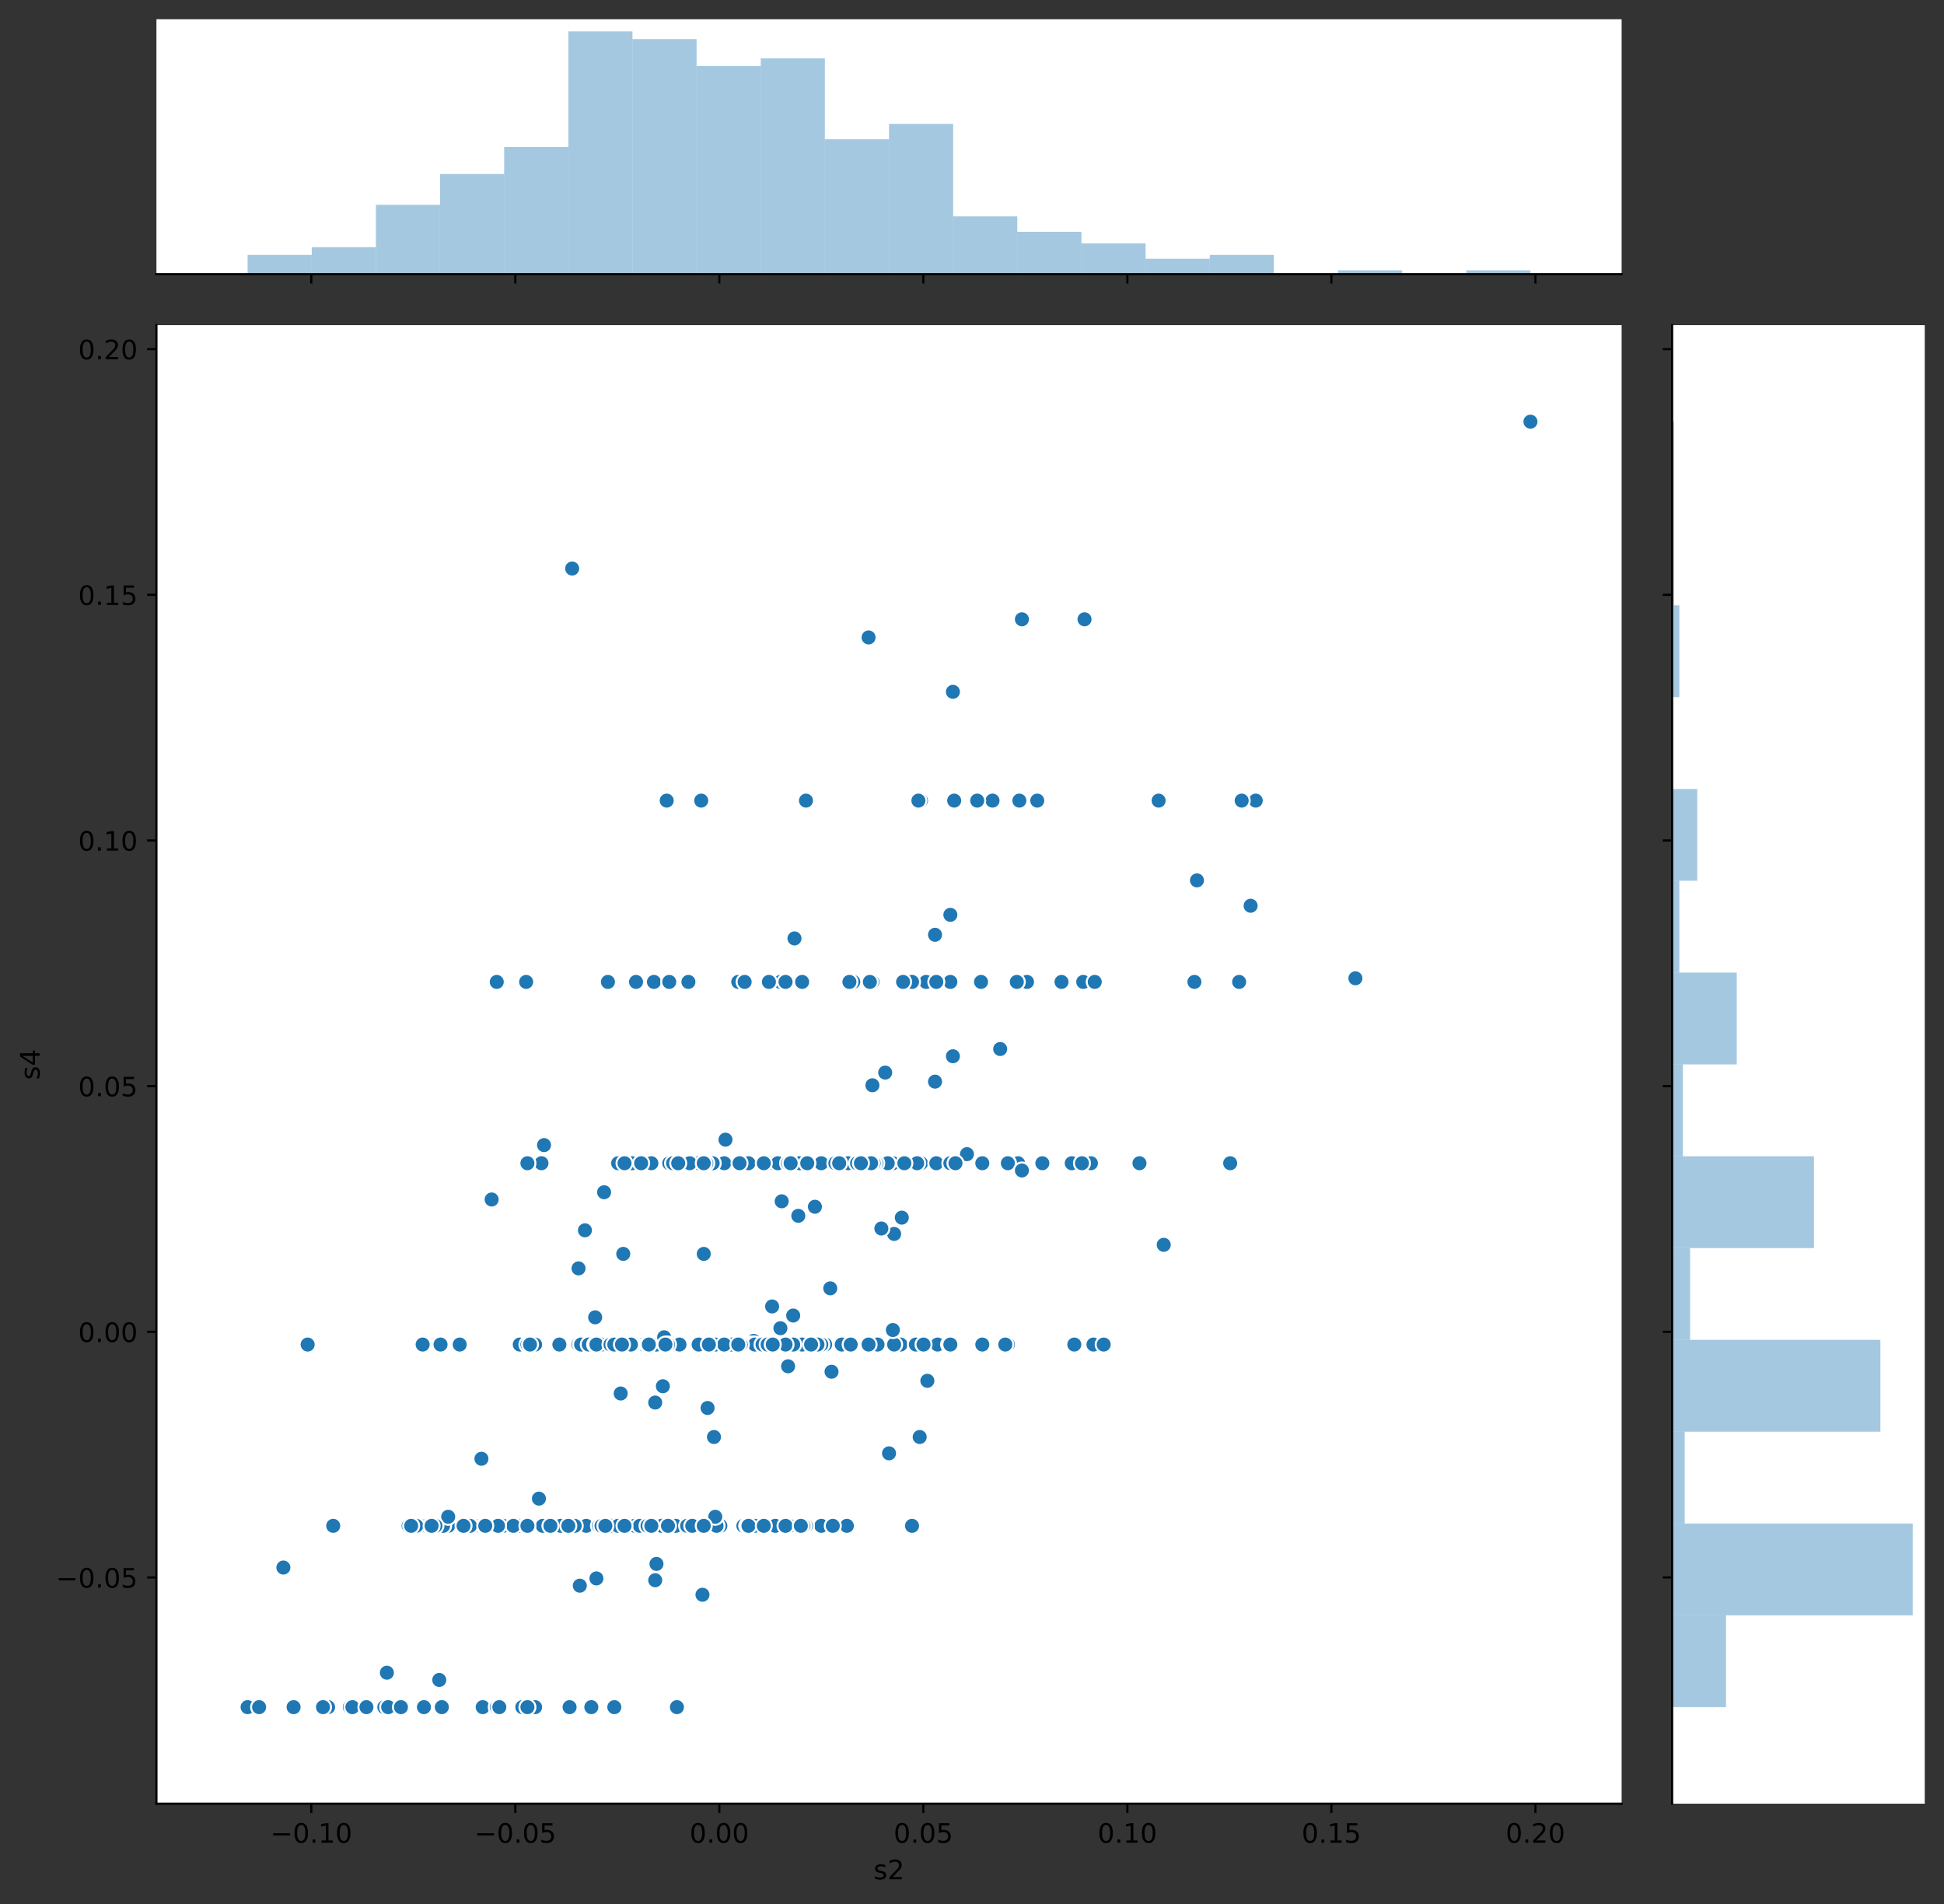 <?xml version="1.0" encoding="utf-8" standalone="no"?>
<!DOCTYPE svg PUBLIC "-//W3C//DTD SVG 1.1//EN"
  "http://www.w3.org/Graphics/SVG/1.1/DTD/svg11.dtd">
<!-- Created with matplotlib (https://matplotlib.org/) -->
<svg height="712.156pt" version="1.1" viewBox="0 0 727.248 712.156" width="727.248pt" xmlns="http://www.w3.org/2000/svg" xmlns:xlink="http://www.w3.org/1999/xlink">
 <rect x="0" y="0" width="727.248" height="712.156" fill="#333333" stroke="none"/>
 <defs>
  <style type="text/css">
*{stroke-linecap:butt;stroke-linejoin:round;}
  </style>
 </defs>
 <g id="figure_1">
  <g id="patch_1">
   <path d="M 0 712.156 
L 727.248 712.156 
L 727.248 0 
L 0 0 
z
" style="fill:none;"/>
  </g>
  <g id="axes_1">
   <g id="patch_2">
    <path d="M 58.523 674.6 
L 606.644 674.6 
L 606.644 121.611 
L 58.523 121.611 
z
" style="fill:#ffffff;"/>
   </g>
   <g id="PathCollection_1">
    <defs>
     <path d="M 0 3 
C 0.796 3 1.559 2.684 2.121 2.121 
C 2.684 1.559 3 0.796 3 0 
C 3 -0.796 2.684 -1.559 2.121 -2.121 
C 1.559 -2.684 0.796 -3 0 -3 
C -0.796 -3 -1.559 -2.684 -2.121 -2.121 
C -2.684 -1.559 -3 -0.796 -3 0 
C -3 0.796 -2.684 1.559 -2.121 2.121 
C -1.559 2.684 -0.796 3 0 3 
z
" id="m9928e6560a" style="stroke:#ffffff;stroke-width:0.75;"/>
    </defs>
    <g clip-path="url(#p021918c69d)">
     <use style="fill:#1f77b4;stroke:#ffffff;stroke-width:0.75;" x="215.952" xlink:href="#m9928e6560a" y="502.875"/>
     <use style="fill:#1f77b4;stroke:#ffffff;stroke-width:0.75;" x="239.852" xlink:href="#m9928e6560a" y="570.686"/>
     <use style="fill:#1f77b4;stroke:#ffffff;stroke-width:0.75;" x="216.908" xlink:href="#m9928e6560a" y="502.875"/>
     <use style="fill:#1f77b4;stroke:#ffffff;stroke-width:0.75;" x="307.25" xlink:href="#m9928e6560a" y="435.063"/>
     <use style="fill:#1f77b4;stroke:#ffffff;stroke-width:0.75;" x="292.91" xlink:href="#m9928e6560a" y="502.875"/>
     <use style="fill:#1f77b4;stroke:#ffffff;stroke-width:0.75;" x="148.076" xlink:href="#m9928e6560a" y="638.498"/>
     <use style="fill:#1f77b4;stroke:#ffffff;stroke-width:0.75;" x="231.248" xlink:href="#m9928e6560a" y="570.686"/>
     <use style="fill:#1f77b4;stroke:#ffffff;stroke-width:0.75;" x="435.354" xlink:href="#m9928e6560a" y="465.578"/>
     <use style="fill:#1f77b4;stroke:#ffffff;stroke-width:0.75;" x="278.57" xlink:href="#m9928e6560a" y="502.875"/>
     <use style="fill:#1f77b4;stroke:#ffffff;stroke-width:0.75;" x="216.43" xlink:href="#m9928e6560a" y="502.875"/>
     <use style="fill:#1f77b4;stroke:#ffffff;stroke-width:0.75;" x="130.868" xlink:href="#m9928e6560a" y="638.498"/>
     <use style="fill:#1f77b4;stroke:#ffffff;stroke-width:0.75;" x="339.276" xlink:href="#m9928e6560a" y="367.251"/>
     <use style="fill:#1f77b4;stroke:#ffffff;stroke-width:0.75;" x="254.192" xlink:href="#m9928e6560a" y="570.686"/>
     <use style="fill:#1f77b4;stroke:#ffffff;stroke-width:0.75;" x="245.11" xlink:href="#m9928e6560a" y="502.875"/>
     <use style="fill:#1f77b4;stroke:#ffffff;stroke-width:0.75;" x="269.01" xlink:href="#m9928e6560a" y="570.686"/>
     <use style="fill:#1f77b4;stroke:#ffffff;stroke-width:0.75;" x="433.442" xlink:href="#m9928e6560a" y="299.44"/>
     <use style="fill:#1f77b4;stroke:#ffffff;stroke-width:0.75;" x="232.682" xlink:href="#m9928e6560a" y="570.686"/>
     <use style="fill:#1f77b4;stroke:#ffffff;stroke-width:0.75;" x="344.534" xlink:href="#m9928e6560a" y="435.063"/>
     <use style="fill:#1f77b4;stroke:#ffffff;stroke-width:0.75;" x="239.374" xlink:href="#m9928e6560a" y="502.875"/>
     <use style="fill:#1f77b4;stroke:#ffffff;stroke-width:0.75;" x="251.802" xlink:href="#m9928e6560a" y="570.686"/>
     <use style="fill:#1f77b4;stroke:#ffffff;stroke-width:0.75;" x="203.046" xlink:href="#m9928e6560a" y="570.686"/>
     <use style="fill:#1f77b4;stroke:#ffffff;stroke-width:0.75;" x="228.858" xlink:href="#m9928e6560a" y="570.686"/>
     <use style="fill:#1f77b4;stroke:#ffffff;stroke-width:0.75;" x="280.96" xlink:href="#m9928e6560a" y="570.686"/>
     <use style="fill:#1f77b4;stroke:#ffffff;stroke-width:0.75;" x="196.832" xlink:href="#m9928e6560a" y="367.251"/>
     <use style="fill:#1f77b4;stroke:#ffffff;stroke-width:0.75;" x="240.33" xlink:href="#m9928e6560a" y="502.875"/>
     <use style="fill:#1f77b4;stroke:#ffffff;stroke-width:0.75;" x="276.18" xlink:href="#m9928e6560a" y="435.063"/>
     <use style="fill:#1f77b4;stroke:#ffffff;stroke-width:0.75;" x="122.264" xlink:href="#m9928e6560a" y="638.498"/>
     <use style="fill:#1f77b4;stroke:#ffffff;stroke-width:0.75;" x="202.568" xlink:href="#m9928e6560a" y="570.686"/>
     <use style="fill:#1f77b4;stroke:#ffffff;stroke-width:0.75;" x="211.65" xlink:href="#m9928e6560a" y="570.686"/>
     <use style="fill:#1f77b4;stroke:#ffffff;stroke-width:0.75;" x="122.742" xlink:href="#m9928e6560a" y="638.498"/>
     <use style="fill:#1f77b4;stroke:#ffffff;stroke-width:0.75;" x="257.538" xlink:href="#m9928e6560a" y="570.686"/>
     <use style="fill:#1f77b4;stroke:#ffffff;stroke-width:0.75;" x="187.272" xlink:href="#m9928e6560a" y="638.498"/>
     <use style="fill:#1f77b4;stroke:#ffffff;stroke-width:0.75;" x="249.412" xlink:href="#m9928e6560a" y="299.44"/>
     <use style="fill:#1f77b4;stroke:#ffffff;stroke-width:0.75;" x="131.824" xlink:href="#m9928e6560a" y="638.498"/>
     <use style="fill:#1f77b4;stroke:#ffffff;stroke-width:0.75;" x="194.442" xlink:href="#m9928e6560a" y="570.686"/>
     <use style="fill:#1f77b4;stroke:#ffffff;stroke-width:0.75;" x="262.796" xlink:href="#m9928e6560a" y="596.455"/>
     <use style="fill:#1f77b4;stroke:#ffffff;stroke-width:0.75;" x="225.512" xlink:href="#m9928e6560a" y="570.686"/>
     <use style="fill:#1f77b4;stroke:#ffffff;stroke-width:0.75;" x="203.524" xlink:href="#m9928e6560a" y="570.686"/>
     <use style="fill:#1f77b4;stroke:#ffffff;stroke-width:0.75;" x="384.208" xlink:href="#m9928e6560a" y="367.251"/>
     <use style="fill:#1f77b4;stroke:#ffffff;stroke-width:0.75;" x="278.57" xlink:href="#m9928e6560a" y="502.875"/>
     <use style="fill:#1f77b4;stroke:#ffffff;stroke-width:0.75;" x="380.862" xlink:href="#m9928e6560a" y="435.063"/>
     <use style="fill:#1f77b4;stroke:#ffffff;stroke-width:0.75;" x="158.114" xlink:href="#m9928e6560a" y="570.686"/>
     <use style="fill:#1f77b4;stroke:#ffffff;stroke-width:0.75;" x="233.16" xlink:href="#m9928e6560a" y="468.969"/>
     <use style="fill:#1f77b4;stroke:#ffffff;stroke-width:0.75;" x="253.714" xlink:href="#m9928e6560a" y="638.498"/>
     <use style="fill:#1f77b4;stroke:#ffffff;stroke-width:0.75;" x="276.18" xlink:href="#m9928e6560a" y="367.251"/>
     <use style="fill:#1f77b4;stroke:#ffffff;stroke-width:0.75;" x="271.4" xlink:href="#m9928e6560a" y="502.875"/>
     <use style="fill:#1f77b4;stroke:#ffffff;stroke-width:0.75;" x="196.354" xlink:href="#m9928e6560a" y="570.686"/>
     <use style="fill:#1f77b4;stroke:#ffffff;stroke-width:0.75;" x="155.724" xlink:href="#m9928e6560a" y="570.686"/>
     <use style="fill:#1f77b4;stroke:#ffffff;stroke-width:0.75;" x="278.092" xlink:href="#m9928e6560a" y="570.686"/>
     <use style="fill:#1f77b4;stroke:#ffffff;stroke-width:0.75;" x="278.57" xlink:href="#m9928e6560a" y="367.251"/>
     <use style="fill:#1f77b4;stroke:#ffffff;stroke-width:0.75;" x="212.128" xlink:href="#m9928e6560a" y="570.686"/>
     <use style="fill:#1f77b4;stroke:#ffffff;stroke-width:0.75;" x="224.556" xlink:href="#m9928e6560a" y="502.875"/>
     <use style="fill:#1f77b4;stroke:#ffffff;stroke-width:0.75;" x="337.364" xlink:href="#m9928e6560a" y="502.875"/>
     <use style="fill:#1f77b4;stroke:#ffffff;stroke-width:0.75;" x="302.948" xlink:href="#m9928e6560a" y="502.875"/>
     <use style="fill:#1f77b4;stroke:#ffffff;stroke-width:0.75;" x="296.256" xlink:href="#m9928e6560a" y="570.686"/>
     <use style="fill:#1f77b4;stroke:#ffffff;stroke-width:0.75;" x="234.594" xlink:href="#m9928e6560a" y="570.686"/>
     <use style="fill:#1f77b4;stroke:#ffffff;stroke-width:0.75;" x="222.644" xlink:href="#m9928e6560a" y="492.703"/>
     <use style="fill:#1f77b4;stroke:#ffffff;stroke-width:0.75;" x="109.836" xlink:href="#m9928e6560a" y="638.498"/>
     <use style="fill:#1f77b4;stroke:#ffffff;stroke-width:0.75;" x="180.58" xlink:href="#m9928e6560a" y="638.498"/>
     <use style="fill:#1f77b4;stroke:#ffffff;stroke-width:0.75;" x="343.1" xlink:href="#m9928e6560a" y="502.875"/>
     <use style="fill:#1f77b4;stroke:#ffffff;stroke-width:0.75;" x="149.032" xlink:href="#m9928e6560a" y="638.498"/>
     <use style="fill:#1f77b4;stroke:#ffffff;stroke-width:0.75;" x="227.424" xlink:href="#m9928e6560a" y="367.251"/>
     <use style="fill:#1f77b4;stroke:#ffffff;stroke-width:0.75;" x="247.978" xlink:href="#m9928e6560a" y="570.686"/>
     <use style="fill:#1f77b4;stroke:#ffffff;stroke-width:0.75;" x="335.452" xlink:href="#m9928e6560a" y="502.875"/>
     <use style="fill:#1f77b4;stroke:#ffffff;stroke-width:0.75;" x="177.712" xlink:href="#m9928e6560a" y="570.686"/>
     <use style="fill:#1f77b4;stroke:#ffffff;stroke-width:0.75;" x="291.954" xlink:href="#m9928e6560a" y="367.251"/>
     <use style="fill:#1f77b4;stroke:#ffffff;stroke-width:0.75;" x="287.652" xlink:href="#m9928e6560a" y="367.251"/>
     <use style="fill:#1f77b4;stroke:#ffffff;stroke-width:0.75;" x="281.916" xlink:href="#m9928e6560a" y="501.518"/>
     <use style="fill:#1f77b4;stroke:#ffffff;stroke-width:0.75;" x="232.204" xlink:href="#m9928e6560a" y="502.875"/>
     <use style="fill:#1f77b4;stroke:#ffffff;stroke-width:0.75;" x="175.322" xlink:href="#m9928e6560a" y="570.686"/>
     <use style="fill:#1f77b4;stroke:#ffffff;stroke-width:0.75;" x="255.148" xlink:href="#m9928e6560a" y="570.686"/>
     <use style="fill:#1f77b4;stroke:#ffffff;stroke-width:0.75;" x="309.162" xlink:href="#m9928e6560a" y="502.875"/>
     <use style="fill:#1f77b4;stroke:#ffffff;stroke-width:0.75;" x="343.578" xlink:href="#m9928e6560a" y="502.875"/>
     <use style="fill:#1f77b4;stroke:#ffffff;stroke-width:0.75;" x="350.27" xlink:href="#m9928e6560a" y="435.063"/>
     <use style="fill:#1f77b4;stroke:#ffffff;stroke-width:0.75;" x="295.3" xlink:href="#m9928e6560a" y="570.686"/>
     <use style="fill:#1f77b4;stroke:#ffffff;stroke-width:0.75;" x="267.576" xlink:href="#m9928e6560a" y="502.875"/>
     <use style="fill:#1f77b4;stroke:#ffffff;stroke-width:0.75;" x="106.012" xlink:href="#m9928e6560a" y="586.283"/>
     <use style="fill:#1f77b4;stroke:#ffffff;stroke-width:0.75;" x="226.946" xlink:href="#m9928e6560a" y="570.686"/>
     <use style="fill:#1f77b4;stroke:#ffffff;stroke-width:0.75;" x="164.806" xlink:href="#m9928e6560a" y="502.875"/>
     <use style="fill:#1f77b4;stroke:#ffffff;stroke-width:0.75;" x="299.602" xlink:href="#m9928e6560a" y="502.875"/>
     <use style="fill:#1f77b4;stroke:#ffffff;stroke-width:0.75;" x="350.748" xlink:href="#m9928e6560a" y="502.875"/>
     <use style="fill:#1f77b4;stroke:#ffffff;stroke-width:0.75;" x="312.508" xlink:href="#m9928e6560a" y="435.063"/>
     <use style="fill:#1f77b4;stroke:#ffffff;stroke-width:0.75;" x="295.3" xlink:href="#m9928e6560a" y="570.686"/>
     <use style="fill:#1f77b4;stroke:#ffffff;stroke-width:0.75;" x="188.228" xlink:href="#m9928e6560a" y="570.686"/>
     <use style="fill:#1f77b4;stroke:#ffffff;stroke-width:0.75;" x="223.122" xlink:href="#m9928e6560a" y="590.352"/>
     <use style="fill:#1f77b4;stroke:#ffffff;stroke-width:0.75;" x="267.576" xlink:href="#m9928e6560a" y="570.686"/>
     <use style="fill:#1f77b4;stroke:#ffffff;stroke-width:0.75;" x="246.066" xlink:href="#m9928e6560a" y="502.875"/>
     <use style="fill:#1f77b4;stroke:#ffffff;stroke-width:0.75;" x="293.866" xlink:href="#m9928e6560a" y="570.686"/>
     <use style="fill:#1f77b4;stroke:#ffffff;stroke-width:0.75;" x="212.606" xlink:href="#m9928e6560a" y="570.686"/>
     <use style="fill:#1f77b4;stroke:#ffffff;stroke-width:0.75;" x="244.632" xlink:href="#m9928e6560a" y="570.686"/>
     <use style="fill:#1f77b4;stroke:#ffffff;stroke-width:0.75;" x="200.178" xlink:href="#m9928e6560a" y="638.498"/>
     <use style="fill:#1f77b4;stroke:#ffffff;stroke-width:0.75;" x="367.956" xlink:href="#m9928e6560a" y="435.063"/>
     <use style="fill:#1f77b4;stroke:#ffffff;stroke-width:0.75;" x="237.462" xlink:href="#m9928e6560a" y="570.686"/>
     <use style="fill:#1f77b4;stroke:#ffffff;stroke-width:0.75;" x="245.588" xlink:href="#m9928e6560a" y="584.927"/>
     <use style="fill:#1f77b4;stroke:#ffffff;stroke-width:0.75;" x="248.456" xlink:href="#m9928e6560a" y="570.686"/>
     <use style="fill:#1f77b4;stroke:#ffffff;stroke-width:0.75;" x="225.034" xlink:href="#m9928e6560a" y="502.875"/>
     <use style="fill:#1f77b4;stroke:#ffffff;stroke-width:0.75;" x="250.368" xlink:href="#m9928e6560a" y="435.063"/>
     <use style="fill:#1f77b4;stroke:#ffffff;stroke-width:0.75;" x="334.018" xlink:href="#m9928e6560a" y="435.063"/>
     <use style="fill:#1f77b4;stroke:#ffffff;stroke-width:0.75;" x="247.978" xlink:href="#m9928e6560a" y="570.686"/>
     <use style="fill:#1f77b4;stroke:#ffffff;stroke-width:0.75;" x="326.37" xlink:href="#m9928e6560a" y="435.063"/>
     <use style="fill:#1f77b4;stroke:#ffffff;stroke-width:0.75;" x="336.886" xlink:href="#m9928e6560a" y="502.875"/>
     <use style="fill:#1f77b4;stroke:#ffffff;stroke-width:0.75;" x="268.532" xlink:href="#m9928e6560a" y="570.686"/>
     <use style="fill:#1f77b4;stroke:#ffffff;stroke-width:0.75;" x="307.25" xlink:href="#m9928e6560a" y="570.686"/>
     <use style="fill:#1f77b4;stroke:#ffffff;stroke-width:0.75;" x="377.038" xlink:href="#m9928e6560a" y="435.063"/>
     <use style="fill:#1f77b4;stroke:#ffffff;stroke-width:0.75;" x="242.72" xlink:href="#m9928e6560a" y="570.686"/>
     <use style="fill:#1f77b4;stroke:#ffffff;stroke-width:0.75;" x="236.028" xlink:href="#m9928e6560a" y="502.875"/>
     <use style="fill:#1f77b4;stroke:#ffffff;stroke-width:0.75;" x="215.952" xlink:href="#m9928e6560a" y="570.686"/>
     <use style="fill:#1f77b4;stroke:#ffffff;stroke-width:0.75;" x="331.15" xlink:href="#m9928e6560a" y="401.157"/>
     <use style="fill:#1f77b4;stroke:#ffffff;stroke-width:0.75;" x="183.926" xlink:href="#m9928e6560a" y="448.625"/>
     <use style="fill:#1f77b4;stroke:#ffffff;stroke-width:0.75;" x="326.37" xlink:href="#m9928e6560a" y="405.904"/>
     <use style="fill:#1f77b4;stroke:#ffffff;stroke-width:0.75;" x="207.826" xlink:href="#m9928e6560a" y="570.686"/>
     <use style="fill:#1f77b4;stroke:#ffffff;stroke-width:0.75;" x="284.784" xlink:href="#m9928e6560a" y="570.686"/>
     <use style="fill:#1f77b4;stroke:#ffffff;stroke-width:0.75;" x="299.124" xlink:href="#m9928e6560a" y="502.875"/>
     <use style="fill:#1f77b4;stroke:#ffffff;stroke-width:0.75;" x="300.08" xlink:href="#m9928e6560a" y="435.063"/>
     <use style="fill:#1f77b4;stroke:#ffffff;stroke-width:0.75;" x="218.82" xlink:href="#m9928e6560a" y="460.153"/>
     <use style="fill:#1f77b4;stroke:#ffffff;stroke-width:0.75;" x="344.534" xlink:href="#m9928e6560a" y="299.44"/>
     <use style="fill:#1f77b4;stroke:#ffffff;stroke-width:0.75;" x="300.558" xlink:href="#m9928e6560a" y="435.063"/>
     <use style="fill:#1f77b4;stroke:#ffffff;stroke-width:0.75;" x="317.288" xlink:href="#m9928e6560a" y="367.251"/>
     <use style="fill:#1f77b4;stroke:#ffffff;stroke-width:0.75;" x="330.194" xlink:href="#m9928e6560a" y="435.063"/>
     <use style="fill:#1f77b4;stroke:#ffffff;stroke-width:0.75;" x="203.524" xlink:href="#m9928e6560a" y="570.686"/>
     <use style="fill:#1f77b4;stroke:#ffffff;stroke-width:0.75;" x="240.808" xlink:href="#m9928e6560a" y="502.875"/>
     <use style="fill:#1f77b4;stroke:#ffffff;stroke-width:0.75;" x="301.992" xlink:href="#m9928e6560a" y="435.063"/>
     <use style="fill:#1f77b4;stroke:#ffffff;stroke-width:0.75;" x="367" xlink:href="#m9928e6560a" y="367.251"/>
     <use style="fill:#1f77b4;stroke:#ffffff;stroke-width:0.75;" x="572.54" xlink:href="#m9928e6560a" y="157.714"/>
     <use style="fill:#1f77b4;stroke:#ffffff;stroke-width:0.75;" x="209.738" xlink:href="#m9928e6560a" y="570.686"/>
     <use style="fill:#1f77b4;stroke:#ffffff;stroke-width:0.75;" x="171.976" xlink:href="#m9928e6560a" y="502.875"/>
     <use style="fill:#1f77b4;stroke:#ffffff;stroke-width:0.75;" x="185.838" xlink:href="#m9928e6560a" y="638.498"/>
     <use style="fill:#1f77b4;stroke:#ffffff;stroke-width:0.75;" x="290.042" xlink:href="#m9928e6560a" y="570.686"/>
     <use style="fill:#1f77b4;stroke:#ffffff;stroke-width:0.75;" x="261.362" xlink:href="#m9928e6560a" y="570.686"/>
     <use style="fill:#1f77b4;stroke:#ffffff;stroke-width:0.75;" x="285.262" xlink:href="#m9928e6560a" y="435.063"/>
     <use style="fill:#1f77b4;stroke:#ffffff;stroke-width:0.75;" x="261.84" xlink:href="#m9928e6560a" y="502.875"/>
     <use style="fill:#1f77b4;stroke:#ffffff;stroke-width:0.75;" x="252.758" xlink:href="#m9928e6560a" y="570.686"/>
     <use style="fill:#1f77b4;stroke:#ffffff;stroke-width:0.75;" x="342.144" xlink:href="#m9928e6560a" y="502.875"/>
     <use style="fill:#1f77b4;stroke:#ffffff;stroke-width:0.75;" x="159.548" xlink:href="#m9928e6560a" y="570.686"/>
     <use style="fill:#1f77b4;stroke:#ffffff;stroke-width:0.75;" x="269.488" xlink:href="#m9928e6560a" y="570.686"/>
     <use style="fill:#1f77b4;stroke:#ffffff;stroke-width:0.75;" x="203.524" xlink:href="#m9928e6560a" y="428.282"/>
     <use style="fill:#1f77b4;stroke:#ffffff;stroke-width:0.75;" x="165.284" xlink:href="#m9928e6560a" y="638.498"/>
     <use style="fill:#1f77b4;stroke:#ffffff;stroke-width:0.75;" x="244.154" xlink:href="#m9928e6560a" y="502.875"/>
     <use style="fill:#1f77b4;stroke:#ffffff;stroke-width:0.75;" x="217.386" xlink:href="#m9928e6560a" y="502.875"/>
     <use style="fill:#1f77b4;stroke:#ffffff;stroke-width:0.75;" x="194.442" xlink:href="#m9928e6560a" y="502.875"/>
     <use style="fill:#1f77b4;stroke:#ffffff;stroke-width:0.75;" x="267.098" xlink:href="#m9928e6560a" y="502.875"/>
     <use style="fill:#1f77b4;stroke:#ffffff;stroke-width:0.75;" x="356.484" xlink:href="#m9928e6560a" y="258.753"/>
     <use style="fill:#1f77b4;stroke:#ffffff;stroke-width:0.75;" x="336.886" xlink:href="#m9928e6560a" y="502.875"/>
     <use style="fill:#1f77b4;stroke:#ffffff;stroke-width:0.75;" x="279.526" xlink:href="#m9928e6560a" y="570.686"/>
     <use style="fill:#1f77b4;stroke:#ffffff;stroke-width:0.75;" x="346.446" xlink:href="#m9928e6560a" y="367.251"/>
     <use style="fill:#1f77b4;stroke:#ffffff;stroke-width:0.75;" x="219.298" xlink:href="#m9928e6560a" y="570.686"/>
     <use style="fill:#1f77b4;stroke:#ffffff;stroke-width:0.75;" x="317.288" xlink:href="#m9928e6560a" y="435.063"/>
     <use style="fill:#1f77b4;stroke:#ffffff;stroke-width:0.75;" x="304.86" xlink:href="#m9928e6560a" y="451.338"/>
     <use style="fill:#1f77b4;stroke:#ffffff;stroke-width:0.75;" x="342.622" xlink:href="#m9928e6560a" y="502.875"/>
     <use style="fill:#1f77b4;stroke:#ffffff;stroke-width:0.75;" x="237.94" xlink:href="#m9928e6560a" y="367.251"/>
     <use style="fill:#1f77b4;stroke:#ffffff;stroke-width:0.75;" x="247.022" xlink:href="#m9928e6560a" y="502.875"/>
     <use style="fill:#1f77b4;stroke:#ffffff;stroke-width:0.75;" x="232.682" xlink:href="#m9928e6560a" y="570.686"/>
     <use style="fill:#1f77b4;stroke:#ffffff;stroke-width:0.75;" x="371.302" xlink:href="#m9928e6560a" y="299.44"/>
     <use style="fill:#1f77b4;stroke:#ffffff;stroke-width:0.75;" x="293.866" xlink:href="#m9928e6560a" y="502.875"/>
     <use style="fill:#1f77b4;stroke:#ffffff;stroke-width:0.75;" x="309.162" xlink:href="#m9928e6560a" y="502.875"/>
     <use style="fill:#1f77b4;stroke:#ffffff;stroke-width:0.75;" x="400.938" xlink:href="#m9928e6560a" y="435.063"/>
     <use style="fill:#1f77b4;stroke:#ffffff;stroke-width:0.75;" x="214.518" xlink:href="#m9928e6560a" y="570.686"/>
     <use style="fill:#1f77b4;stroke:#ffffff;stroke-width:0.75;" x="334.496" xlink:href="#m9928e6560a" y="461.51"/>
     <use style="fill:#1f77b4;stroke:#ffffff;stroke-width:0.75;" x="294.822" xlink:href="#m9928e6560a" y="511.012"/>
     <use style="fill:#1f77b4;stroke:#ffffff;stroke-width:0.75;" x="280.004" xlink:href="#m9928e6560a" y="502.875"/>
     <use style="fill:#1f77b4;stroke:#ffffff;stroke-width:0.75;" x="248.934" xlink:href="#m9928e6560a" y="570.686"/>
     <use style="fill:#1f77b4;stroke:#ffffff;stroke-width:0.75;" x="469.77" xlink:href="#m9928e6560a" y="299.44"/>
     <use style="fill:#1f77b4;stroke:#ffffff;stroke-width:0.75;" x="251.802" xlink:href="#m9928e6560a" y="502.875"/>
     <use style="fill:#1f77b4;stroke:#ffffff;stroke-width:0.75;" x="277.614" xlink:href="#m9928e6560a" y="502.875"/>
     <use style="fill:#1f77b4;stroke:#ffffff;stroke-width:0.75;" x="248.456" xlink:href="#m9928e6560a" y="570.686"/>
     <use style="fill:#1f77b4;stroke:#ffffff;stroke-width:0.75;" x="203.046" xlink:href="#m9928e6560a" y="570.686"/>
     <use style="fill:#1f77b4;stroke:#ffffff;stroke-width:0.75;" x="160.982" xlink:href="#m9928e6560a" y="570.686"/>
     <use style="fill:#1f77b4;stroke:#ffffff;stroke-width:0.75;" x="271.4" xlink:href="#m9928e6560a" y="426.248"/>
     <use style="fill:#1f77b4;stroke:#ffffff;stroke-width:0.75;" x="365.566" xlink:href="#m9928e6560a" y="299.44"/>
     <use style="fill:#1f77b4;stroke:#ffffff;stroke-width:0.75;" x="244.632" xlink:href="#m9928e6560a" y="367.251"/>
     <use style="fill:#1f77b4;stroke:#ffffff;stroke-width:0.75;" x="246.066" xlink:href="#m9928e6560a" y="570.686"/>
     <use style="fill:#1f77b4;stroke:#ffffff;stroke-width:0.75;" x="177.712" xlink:href="#m9928e6560a" y="570.686"/>
     <use style="fill:#1f77b4;stroke:#ffffff;stroke-width:0.75;" x="293.388" xlink:href="#m9928e6560a" y="435.063"/>
     <use style="fill:#1f77b4;stroke:#ffffff;stroke-width:0.75;" x="167.674" xlink:href="#m9928e6560a" y="570.686"/>
     <use style="fill:#1f77b4;stroke:#ffffff;stroke-width:0.75;" x="124.654" xlink:href="#m9928e6560a" y="570.686"/>
     <use style="fill:#1f77b4;stroke:#ffffff;stroke-width:0.75;" x="228.858" xlink:href="#m9928e6560a" y="570.686"/>
     <use style="fill:#1f77b4;stroke:#ffffff;stroke-width:0.75;" x="308.684" xlink:href="#m9928e6560a" y="502.875"/>
     <use style="fill:#1f77b4;stroke:#ffffff;stroke-width:0.75;" x="297.212" xlink:href="#m9928e6560a" y="350.977"/>
     <use style="fill:#1f77b4;stroke:#ffffff;stroke-width:0.75;" x="293.866" xlink:href="#m9928e6560a" y="570.686"/>
     <use style="fill:#1f77b4;stroke:#ffffff;stroke-width:0.75;" x="332.106" xlink:href="#m9928e6560a" y="435.063"/>
     <use style="fill:#1f77b4;stroke:#ffffff;stroke-width:0.75;" x="278.092" xlink:href="#m9928e6560a" y="435.063"/>
     <use style="fill:#1f77b4;stroke:#ffffff;stroke-width:0.75;" x="345.49" xlink:href="#m9928e6560a" y="502.875"/>
     <use style="fill:#1f77b4;stroke:#ffffff;stroke-width:0.75;" x="405.24" xlink:href="#m9928e6560a" y="367.251"/>
     <use style="fill:#1f77b4;stroke:#ffffff;stroke-width:0.75;" x="266.62" xlink:href="#m9928e6560a" y="502.875"/>
     <use style="fill:#1f77b4;stroke:#ffffff;stroke-width:0.75;" x="229.336" xlink:href="#m9928e6560a" y="502.875"/>
     <use style="fill:#1f77b4;stroke:#ffffff;stroke-width:0.75;" x="231.248" xlink:href="#m9928e6560a" y="435.063"/>
     <use style="fill:#1f77b4;stroke:#ffffff;stroke-width:0.75;" x="356.962" xlink:href="#m9928e6560a" y="299.44"/>
     <use style="fill:#1f77b4;stroke:#ffffff;stroke-width:0.75;" x="143.774" xlink:href="#m9928e6560a" y="638.498"/>
     <use style="fill:#1f77b4;stroke:#ffffff;stroke-width:0.75;" x="377.038" xlink:href="#m9928e6560a" y="502.875"/>
     <use style="fill:#1f77b4;stroke:#ffffff;stroke-width:0.75;" x="273.79" xlink:href="#m9928e6560a" y="502.875"/>
     <use style="fill:#1f77b4;stroke:#ffffff;stroke-width:0.75;" x="261.362" xlink:href="#m9928e6560a" y="435.063"/>
     <use style="fill:#1f77b4;stroke:#ffffff;stroke-width:0.75;" x="152.856" xlink:href="#m9928e6560a" y="570.686"/>
     <use style="fill:#1f77b4;stroke:#ffffff;stroke-width:0.75;" x="301.514" xlink:href="#m9928e6560a" y="570.686"/>
     <use style="fill:#1f77b4;stroke:#ffffff;stroke-width:0.75;" x="397.114" xlink:href="#m9928e6560a" y="367.251"/>
     <use style="fill:#1f77b4;stroke:#ffffff;stroke-width:0.75;" x="193.486" xlink:href="#m9928e6560a" y="570.686"/>
     <use style="fill:#1f77b4;stroke:#ffffff;stroke-width:0.75;" x="343.1" xlink:href="#m9928e6560a" y="435.063"/>
     <use style="fill:#1f77b4;stroke:#ffffff;stroke-width:0.75;" x="324.458" xlink:href="#m9928e6560a" y="502.875"/>
     <use style="fill:#1f77b4;stroke:#ffffff;stroke-width:0.75;" x="289.564" xlink:href="#m9928e6560a" y="435.063"/>
     <use style="fill:#1f77b4;stroke:#ffffff;stroke-width:0.75;" x="217.386" xlink:href="#m9928e6560a" y="570.686"/>
     <use style="fill:#1f77b4;stroke:#ffffff;stroke-width:0.75;" x="245.11" xlink:href="#m9928e6560a" y="524.574"/>
     <use style="fill:#1f77b4;stroke:#ffffff;stroke-width:0.75;" x="344.056" xlink:href="#m9928e6560a" y="537.459"/>
     <use style="fill:#1f77b4;stroke:#ffffff;stroke-width:0.75;" x="257.06" xlink:href="#m9928e6560a" y="570.686"/>
     <use style="fill:#1f77b4;stroke:#ffffff;stroke-width:0.75;" x="408.108" xlink:href="#m9928e6560a" y="435.063"/>
     <use style="fill:#1f77b4;stroke:#ffffff;stroke-width:0.75;" x="355.528" xlink:href="#m9928e6560a" y="367.251"/>
     <use style="fill:#1f77b4;stroke:#ffffff;stroke-width:0.75;" x="258.016" xlink:href="#m9928e6560a" y="435.063"/>
     <use style="fill:#1f77b4;stroke:#ffffff;stroke-width:0.75;" x="197.31" xlink:href="#m9928e6560a" y="502.875"/>
     <use style="fill:#1f77b4;stroke:#ffffff;stroke-width:0.75;" x="327.804" xlink:href="#m9928e6560a" y="435.063"/>
     <use style="fill:#1f77b4;stroke:#ffffff;stroke-width:0.75;" x="247.978" xlink:href="#m9928e6560a" y="570.686"/>
     <use style="fill:#1f77b4;stroke:#ffffff;stroke-width:0.75;" x="326.848" xlink:href="#m9928e6560a" y="435.063"/>
     <use style="fill:#1f77b4;stroke:#ffffff;stroke-width:0.75;" x="243.676" xlink:href="#m9928e6560a" y="435.063"/>
     <use style="fill:#1f77b4;stroke:#ffffff;stroke-width:0.75;" x="341.188" xlink:href="#m9928e6560a" y="570.686"/>
     <use style="fill:#1f77b4;stroke:#ffffff;stroke-width:0.75;" x="243.676" xlink:href="#m9928e6560a" y="570.686"/>
     <use style="fill:#1f77b4;stroke:#ffffff;stroke-width:0.75;" x="316.81" xlink:href="#m9928e6560a" y="570.686"/>
     <use style="fill:#1f77b4;stroke:#ffffff;stroke-width:0.75;" x="267.576" xlink:href="#m9928e6560a" y="570.686"/>
     <use style="fill:#1f77b4;stroke:#ffffff;stroke-width:0.75;" x="145.208" xlink:href="#m9928e6560a" y="638.498"/>
     <use style="fill:#1f77b4;stroke:#ffffff;stroke-width:0.75;" x="220.254" xlink:href="#m9928e6560a" y="502.875"/>
     <use style="fill:#1f77b4;stroke:#ffffff;stroke-width:0.75;" x="382.296" xlink:href="#m9928e6560a" y="231.628"/>
     <use style="fill:#1f77b4;stroke:#ffffff;stroke-width:0.75;" x="325.414" xlink:href="#m9928e6560a" y="502.875"/>
     <use style="fill:#1f77b4;stroke:#ffffff;stroke-width:0.75;" x="290.998" xlink:href="#m9928e6560a" y="435.063"/>
     <use style="fill:#1f77b4;stroke:#ffffff;stroke-width:0.75;" x="155.724" xlink:href="#m9928e6560a" y="570.686"/>
     <use style="fill:#1f77b4;stroke:#ffffff;stroke-width:0.75;" x="218.342" xlink:href="#m9928e6560a" y="570.686"/>
     <use style="fill:#1f77b4;stroke:#ffffff;stroke-width:0.75;" x="270.444" xlink:href="#m9928e6560a" y="502.875"/>
     <use style="fill:#1f77b4;stroke:#ffffff;stroke-width:0.75;" x="196.354" xlink:href="#m9928e6560a" y="570.686"/>
     <use style="fill:#1f77b4;stroke:#ffffff;stroke-width:0.75;" x="177.234" xlink:href="#m9928e6560a" y="570.686"/>
     <use style="fill:#1f77b4;stroke:#ffffff;stroke-width:0.75;" x="205.914" xlink:href="#m9928e6560a" y="570.686"/>
     <use style="fill:#1f77b4;stroke:#ffffff;stroke-width:0.75;" x="202.568" xlink:href="#m9928e6560a" y="435.063"/>
     <use style="fill:#1f77b4;stroke:#ffffff;stroke-width:0.75;" x="231.248" xlink:href="#m9928e6560a" y="570.686"/>
     <use style="fill:#1f77b4;stroke:#ffffff;stroke-width:0.75;" x="245.11" xlink:href="#m9928e6560a" y="591.03"/>
     <use style="fill:#1f77b4;stroke:#ffffff;stroke-width:0.75;" x="281.438" xlink:href="#m9928e6560a" y="502.875"/>
     <use style="fill:#1f77b4;stroke:#ffffff;stroke-width:0.75;" x="268.054" xlink:href="#m9928e6560a" y="570.686"/>
     <use style="fill:#1f77b4;stroke:#ffffff;stroke-width:0.75;" x="507.054" xlink:href="#m9928e6560a" y="365.895"/>
     <use style="fill:#1f77b4;stroke:#ffffff;stroke-width:0.75;" x="282.394" xlink:href="#m9928e6560a" y="502.875"/>
     <use style="fill:#1f77b4;stroke:#ffffff;stroke-width:0.75;" x="356.484" xlink:href="#m9928e6560a" y="395.054"/>
     <use style="fill:#1f77b4;stroke:#ffffff;stroke-width:0.75;" x="216.43" xlink:href="#m9928e6560a" y="570.686"/>
     <use style="fill:#1f77b4;stroke:#ffffff;stroke-width:0.75;" x="232.204" xlink:href="#m9928e6560a" y="521.184"/>
     <use style="fill:#1f77b4;stroke:#ffffff;stroke-width:0.75;" x="216.43" xlink:href="#m9928e6560a" y="474.394"/>
     <use style="fill:#1f77b4;stroke:#ffffff;stroke-width:0.75;" x="377.038" xlink:href="#m9928e6560a" y="435.063"/>
     <use style="fill:#1f77b4;stroke:#ffffff;stroke-width:0.75;" x="267.576" xlink:href="#m9928e6560a" y="567.296"/>
     <use style="fill:#1f77b4;stroke:#ffffff;stroke-width:0.75;" x="257.538" xlink:href="#m9928e6560a" y="367.251"/>
     <use style="fill:#1f77b4;stroke:#ffffff;stroke-width:0.75;" x="328.282" xlink:href="#m9928e6560a" y="502.875"/>
     <use style="fill:#1f77b4;stroke:#ffffff;stroke-width:0.75;" x="265.664" xlink:href="#m9928e6560a" y="435.063"/>
     <use style="fill:#1f77b4;stroke:#ffffff;stroke-width:0.75;" x="311.074" xlink:href="#m9928e6560a" y="513.046"/>
     <use style="fill:#1f77b4;stroke:#ffffff;stroke-width:0.75;" x="165.762" xlink:href="#m9928e6560a" y="570.686"/>
     <use style="fill:#1f77b4;stroke:#ffffff;stroke-width:0.75;" x="244.632" xlink:href="#m9928e6560a" y="502.875"/>
     <use style="fill:#1f77b4;stroke:#ffffff;stroke-width:0.75;" x="194.442" xlink:href="#m9928e6560a" y="570.686"/>
     <use style="fill:#1f77b4;stroke:#ffffff;stroke-width:0.75;" x="179.624" xlink:href="#m9928e6560a" y="570.686"/>
     <use style="fill:#1f77b4;stroke:#ffffff;stroke-width:0.75;" x="346.924" xlink:href="#m9928e6560a" y="516.437"/>
     <use style="fill:#1f77b4;stroke:#ffffff;stroke-width:0.75;" x="240.808" xlink:href="#m9928e6560a" y="570.686"/>
     <use style="fill:#1f77b4;stroke:#ffffff;stroke-width:0.75;" x="464.512" xlink:href="#m9928e6560a" y="299.44"/>
     <use style="fill:#1f77b4;stroke:#ffffff;stroke-width:0.75;" x="313.942" xlink:href="#m9928e6560a" y="435.063"/>
     <use style="fill:#1f77b4;stroke:#ffffff;stroke-width:0.75;" x="209.26" xlink:href="#m9928e6560a" y="502.875"/>
     <use style="fill:#1f77b4;stroke:#ffffff;stroke-width:0.75;" x="343.578" xlink:href="#m9928e6560a" y="299.44"/>
     <use style="fill:#1f77b4;stroke:#ffffff;stroke-width:0.75;" x="349.792" xlink:href="#m9928e6560a" y="404.548"/>
     <use style="fill:#1f77b4;stroke:#ffffff;stroke-width:0.75;" x="355.528" xlink:href="#m9928e6560a" y="435.063"/>
     <use style="fill:#1f77b4;stroke:#ffffff;stroke-width:0.75;" x="250.368" xlink:href="#m9928e6560a" y="367.251"/>
     <use style="fill:#1f77b4;stroke:#ffffff;stroke-width:0.75;" x="239.374" xlink:href="#m9928e6560a" y="570.686"/>
     <use style="fill:#1f77b4;stroke:#ffffff;stroke-width:0.75;" x="238.896" xlink:href="#m9928e6560a" y="435.063"/>
     <use style="fill:#1f77b4;stroke:#ffffff;stroke-width:0.75;" x="233.16" xlink:href="#m9928e6560a" y="570.686"/>
     <use style="fill:#1f77b4;stroke:#ffffff;stroke-width:0.75;" x="349.792" xlink:href="#m9928e6560a" y="349.62"/>
     <use style="fill:#1f77b4;stroke:#ffffff;stroke-width:0.75;" x="288.847" xlink:href="#m9928e6560a" y="488.634"/>
     <use style="fill:#1f77b4;stroke:#ffffff;stroke-width:0.75;" x="221.21" xlink:href="#m9928e6560a" y="638.498"/>
     <use style="fill:#1f77b4;stroke:#ffffff;stroke-width:0.75;" x="229.814" xlink:href="#m9928e6560a" y="638.498"/>
     <use style="fill:#1f77b4;stroke:#ffffff;stroke-width:0.75;" x="295.778" xlink:href="#m9928e6560a" y="435.063"/>
     <use style="fill:#1f77b4;stroke:#ffffff;stroke-width:0.75;" x="219.298" xlink:href="#m9928e6560a" y="570.686"/>
     <use style="fill:#1f77b4;stroke:#ffffff;stroke-width:0.75;" x="254.192" xlink:href="#m9928e6560a" y="502.875"/>
     <use style="fill:#1f77b4;stroke:#ffffff;stroke-width:0.75;" x="264.708" xlink:href="#m9928e6560a" y="526.609"/>
     <use style="fill:#1f77b4;stroke:#ffffff;stroke-width:0.75;" x="213.084" xlink:href="#m9928e6560a" y="638.498"/>
     <use style="fill:#1f77b4;stroke:#ffffff;stroke-width:0.75;" x="390.422" xlink:href="#m9928e6560a" y="435.063"/>
     <use style="fill:#1f77b4;stroke:#ffffff;stroke-width:0.75;" x="326.37" xlink:href="#m9928e6560a" y="367.251"/>
     <use style="fill:#1f77b4;stroke:#ffffff;stroke-width:0.75;" x="253.236" xlink:href="#m9928e6560a" y="638.498"/>
     <use style="fill:#1f77b4;stroke:#ffffff;stroke-width:0.75;" x="196.832" xlink:href="#m9928e6560a" y="570.686"/>
     <use style="fill:#1f77b4;stroke:#ffffff;stroke-width:0.75;" x="236.984" xlink:href="#m9928e6560a" y="502.875"/>
     <use style="fill:#1f77b4;stroke:#ffffff;stroke-width:0.75;" x="167.674" xlink:href="#m9928e6560a" y="567.296"/>
     <use style="fill:#1f77b4;stroke:#ffffff;stroke-width:0.75;" x="319.2" xlink:href="#m9928e6560a" y="367.251"/>
     <use style="fill:#1f77b4;stroke:#ffffff;stroke-width:0.75;" x="264.23" xlink:href="#m9928e6560a" y="502.875"/>
     <use style="fill:#1f77b4;stroke:#ffffff;stroke-width:0.75;" x="245.588" xlink:href="#m9928e6560a" y="502.875"/>
     <use style="fill:#1f77b4;stroke:#ffffff;stroke-width:0.75;" x="409.064" xlink:href="#m9928e6560a" y="502.875"/>
     <use style="fill:#1f77b4;stroke:#ffffff;stroke-width:0.75;" x="149.988" xlink:href="#m9928e6560a" y="638.498"/>
     <use style="fill:#1f77b4;stroke:#ffffff;stroke-width:0.75;" x="299.124" xlink:href="#m9928e6560a" y="435.063"/>
     <use style="fill:#1f77b4;stroke:#ffffff;stroke-width:0.75;" x="228.858" xlink:href="#m9928e6560a" y="570.686"/>
     <use style="fill:#1f77b4;stroke:#ffffff;stroke-width:0.75;" x="285.262" xlink:href="#m9928e6560a" y="502.875"/>
     <use style="fill:#1f77b4;stroke:#ffffff;stroke-width:0.75;" x="222.644" xlink:href="#m9928e6560a" y="502.875"/>
     <use style="fill:#1f77b4;stroke:#ffffff;stroke-width:0.75;" x="426.272" xlink:href="#m9928e6560a" y="435.063"/>
     <use style="fill:#1f77b4;stroke:#ffffff;stroke-width:0.75;" x="213.562" xlink:href="#m9928e6560a" y="570.686"/>
     <use style="fill:#1f77b4;stroke:#ffffff;stroke-width:0.75;" x="200.178" xlink:href="#m9928e6560a" y="502.875"/>
     <use style="fill:#1f77b4;stroke:#ffffff;stroke-width:0.75;" x="301.514" xlink:href="#m9928e6560a" y="299.44"/>
     <use style="fill:#1f77b4;stroke:#ffffff;stroke-width:0.75;" x="137.082" xlink:href="#m9928e6560a" y="638.498"/>
     <use style="fill:#1f77b4;stroke:#ffffff;stroke-width:0.75;" x="460.21" xlink:href="#m9928e6560a" y="435.063"/>
     <use style="fill:#1f77b4;stroke:#ffffff;stroke-width:0.75;" x="355.05" xlink:href="#m9928e6560a" y="502.875"/>
     <use style="fill:#1f77b4;stroke:#ffffff;stroke-width:0.75;" x="350.27" xlink:href="#m9928e6560a" y="367.251"/>
     <use style="fill:#1f77b4;stroke:#ffffff;stroke-width:0.75;" x="294.822" xlink:href="#m9928e6560a" y="435.063"/>
     <use style="fill:#1f77b4;stroke:#ffffff;stroke-width:0.75;" x="334.496" xlink:href="#m9928e6560a" y="502.875"/>
     <use style="fill:#1f77b4;stroke:#ffffff;stroke-width:0.75;" x="164.328" xlink:href="#m9928e6560a" y="628.326"/>
     <use style="fill:#1f77b4;stroke:#ffffff;stroke-width:0.75;" x="334.018" xlink:href="#m9928e6560a" y="497.45"/>
     <use style="fill:#1f77b4;stroke:#ffffff;stroke-width:0.75;" x="296.256" xlink:href="#m9928e6560a" y="502.875"/>
     <use style="fill:#1f77b4;stroke:#ffffff;stroke-width:0.75;" x="249.412" xlink:href="#m9928e6560a" y="570.686"/>
     <use style="fill:#1f77b4;stroke:#ffffff;stroke-width:0.75;" x="231.726" xlink:href="#m9928e6560a" y="570.686"/>
     <use style="fill:#1f77b4;stroke:#ffffff;stroke-width:0.75;" x="231.726" xlink:href="#m9928e6560a" y="570.686"/>
     <use style="fill:#1f77b4;stroke:#ffffff;stroke-width:0.75;" x="153.812" xlink:href="#m9928e6560a" y="570.686"/>
     <use style="fill:#1f77b4;stroke:#ffffff;stroke-width:0.75;" x="235.55" xlink:href="#m9928e6560a" y="502.875"/>
     <use style="fill:#1f77b4;stroke:#ffffff;stroke-width:0.75;" x="248.456" xlink:href="#m9928e6560a" y="500.162"/>
     <use style="fill:#1f77b4;stroke:#ffffff;stroke-width:0.75;" x="314.898" xlink:href="#m9928e6560a" y="502.875"/>
     <use style="fill:#1f77b4;stroke:#ffffff;stroke-width:0.75;" x="310.596" xlink:href="#m9928e6560a" y="481.853"/>
     <use style="fill:#1f77b4;stroke:#ffffff;stroke-width:0.75;" x="300.08" xlink:href="#m9928e6560a" y="502.875"/>
     <use style="fill:#1f77b4;stroke:#ffffff;stroke-width:0.75;" x="446.826" xlink:href="#m9928e6560a" y="367.251"/>
     <use style="fill:#1f77b4;stroke:#ffffff;stroke-width:0.75;" x="293.866" xlink:href="#m9928e6560a" y="367.251"/>
     <use style="fill:#1f77b4;stroke:#ffffff;stroke-width:0.75;" x="231.248" xlink:href="#m9928e6560a" y="570.686"/>
     <use style="fill:#1f77b4;stroke:#ffffff;stroke-width:0.75;" x="323.502" xlink:href="#m9928e6560a" y="435.063"/>
     <use style="fill:#1f77b4;stroke:#ffffff;stroke-width:0.75;" x="144.73" xlink:href="#m9928e6560a" y="625.614"/>
     <use style="fill:#1f77b4;stroke:#ffffff;stroke-width:0.75;" x="376.082" xlink:href="#m9928e6560a" y="502.875"/>
     <use style="fill:#1f77b4;stroke:#ffffff;stroke-width:0.75;" x="291.954" xlink:href="#m9928e6560a" y="496.772"/>
     <use style="fill:#1f77b4;stroke:#ffffff;stroke-width:0.75;" x="361.742" xlink:href="#m9928e6560a" y="431.672"/>
     <use style="fill:#1f77b4;stroke:#ffffff;stroke-width:0.75;" x="247.5" xlink:href="#m9928e6560a" y="570.686"/>
     <use style="fill:#1f77b4;stroke:#ffffff;stroke-width:0.75;" x="299.124" xlink:href="#m9928e6560a" y="435.063"/>
     <use style="fill:#1f77b4;stroke:#ffffff;stroke-width:0.75;" x="267.576" xlink:href="#m9928e6560a" y="502.875"/>
     <use style="fill:#1f77b4;stroke:#ffffff;stroke-width:0.75;" x="300.558" xlink:href="#m9928e6560a" y="570.686"/>
     <use style="fill:#1f77b4;stroke:#ffffff;stroke-width:0.75;" x="236.506" xlink:href="#m9928e6560a" y="435.063"/>
     <use style="fill:#1f77b4;stroke:#ffffff;stroke-width:0.75;" x="382.296" xlink:href="#m9928e6560a" y="437.775"/>
     <use style="fill:#1f77b4;stroke:#ffffff;stroke-width:0.75;" x="282.394" xlink:href="#m9928e6560a" y="570.686"/>
     <use style="fill:#1f77b4;stroke:#ffffff;stroke-width:0.75;" x="185.838" xlink:href="#m9928e6560a" y="570.686"/>
     <use style="fill:#1f77b4;stroke:#ffffff;stroke-width:0.75;" x="409.542" xlink:href="#m9928e6560a" y="367.251"/>
     <use style="fill:#1f77b4;stroke:#ffffff;stroke-width:0.75;" x="324.936" xlink:href="#m9928e6560a" y="238.409"/>
     <use style="fill:#1f77b4;stroke:#ffffff;stroke-width:0.75;" x="214.04" xlink:href="#m9928e6560a" y="212.641"/>
     <use style="fill:#1f77b4;stroke:#ffffff;stroke-width:0.75;" x="262.318" xlink:href="#m9928e6560a" y="299.44"/>
     <use style="fill:#1f77b4;stroke:#ffffff;stroke-width:0.75;" x="388.032" xlink:href="#m9928e6560a" y="299.44"/>
     <use style="fill:#1f77b4;stroke:#ffffff;stroke-width:0.75;" x="355.528" xlink:href="#m9928e6560a" y="342.161"/>
     <use style="fill:#1f77b4;stroke:#ffffff;stroke-width:0.75;" x="270.922" xlink:href="#m9928e6560a" y="435.063"/>
     <use style="fill:#1f77b4;stroke:#ffffff;stroke-width:0.75;" x="307.25" xlink:href="#m9928e6560a" y="502.875"/>
     <use style="fill:#1f77b4;stroke:#ffffff;stroke-width:0.75;" x="233.638" xlink:href="#m9928e6560a" y="502.875"/>
     <use style="fill:#1f77b4;stroke:#ffffff;stroke-width:0.75;" x="224.556" xlink:href="#m9928e6560a" y="570.686"/>
     <use style="fill:#1f77b4;stroke:#ffffff;stroke-width:0.75;" x="325.414" xlink:href="#m9928e6560a" y="367.251"/>
     <use style="fill:#1f77b4;stroke:#ffffff;stroke-width:0.75;" x="198.266" xlink:href="#m9928e6560a" y="502.875"/>
     <use style="fill:#1f77b4;stroke:#ffffff;stroke-width:0.75;" x="251.802" xlink:href="#m9928e6560a" y="435.063"/>
     <use style="fill:#1f77b4;stroke:#ffffff;stroke-width:0.75;" x="266.62" xlink:href="#m9928e6560a" y="435.063"/>
     <use style="fill:#1f77b4;stroke:#ffffff;stroke-width:0.75;" x="181.058" xlink:href="#m9928e6560a" y="570.686"/>
     <use style="fill:#1f77b4;stroke:#ffffff;stroke-width:0.75;" x="258.972" xlink:href="#m9928e6560a" y="570.686"/>
     <use style="fill:#1f77b4;stroke:#ffffff;stroke-width:0.75;" x="405.718" xlink:href="#m9928e6560a" y="231.628"/>
     <use style="fill:#1f77b4;stroke:#ffffff;stroke-width:0.75;" x="280.004" xlink:href="#m9928e6560a" y="435.063"/>
     <use style="fill:#1f77b4;stroke:#ffffff;stroke-width:0.75;" x="305.816" xlink:href="#m9928e6560a" y="502.875"/>
     <use style="fill:#1f77b4;stroke:#ffffff;stroke-width:0.75;" x="355.528" xlink:href="#m9928e6560a" y="502.875"/>
     <use style="fill:#1f77b4;stroke:#ffffff;stroke-width:0.75;" x="263.274" xlink:href="#m9928e6560a" y="570.686"/>
     <use style="fill:#1f77b4;stroke:#ffffff;stroke-width:0.75;" x="270.922" xlink:href="#m9928e6560a" y="502.875"/>
     <use style="fill:#1f77b4;stroke:#ffffff;stroke-width:0.75;" x="296.734" xlink:href="#m9928e6560a" y="502.875"/>
     <use style="fill:#1f77b4;stroke:#ffffff;stroke-width:0.75;" x="282.394" xlink:href="#m9928e6560a" y="570.686"/>
     <use style="fill:#1f77b4;stroke:#ffffff;stroke-width:0.75;" x="367.478" xlink:href="#m9928e6560a" y="435.063"/>
     <use style="fill:#1f77b4;stroke:#ffffff;stroke-width:0.75;" x="357.44" xlink:href="#m9928e6560a" y="435.063"/>
     <use style="fill:#1f77b4;stroke:#ffffff;stroke-width:0.75;" x="463.556" xlink:href="#m9928e6560a" y="367.251"/>
     <use style="fill:#1f77b4;stroke:#ffffff;stroke-width:0.75;" x="249.89" xlink:href="#m9928e6560a" y="502.875"/>
     <use style="fill:#1f77b4;stroke:#ffffff;stroke-width:0.75;" x="224.078" xlink:href="#m9928e6560a" y="570.686"/>
     <use style="fill:#1f77b4;stroke:#ffffff;stroke-width:0.75;" x="197.31" xlink:href="#m9928e6560a" y="435.063"/>
     <use style="fill:#1f77b4;stroke:#ffffff;stroke-width:0.75;" x="242.242" xlink:href="#m9928e6560a" y="502.875"/>
     <use style="fill:#1f77b4;stroke:#ffffff;stroke-width:0.75;" x="162.894" xlink:href="#m9928e6560a" y="570.686"/>
     <use style="fill:#1f77b4;stroke:#ffffff;stroke-width:0.75;" x="120.83" xlink:href="#m9928e6560a" y="638.498"/>
     <use style="fill:#1f77b4;stroke:#ffffff;stroke-width:0.75;" x="264.23" xlink:href="#m9928e6560a" y="435.063"/>
     <use style="fill:#1f77b4;stroke:#ffffff;stroke-width:0.75;" x="404.762" xlink:href="#m9928e6560a" y="435.063"/>
     <use style="fill:#1f77b4;stroke:#ffffff;stroke-width:0.75;" x="236.028" xlink:href="#m9928e6560a" y="502.875"/>
     <use style="fill:#1f77b4;stroke:#ffffff;stroke-width:0.75;" x="293.866" xlink:href="#m9928e6560a" y="502.875"/>
     <use style="fill:#1f77b4;stroke:#ffffff;stroke-width:0.75;" x="223.122" xlink:href="#m9928e6560a" y="502.875"/>
     <use style="fill:#1f77b4;stroke:#ffffff;stroke-width:0.75;" x="216.908" xlink:href="#m9928e6560a" y="593.064"/>
     <use style="fill:#1f77b4;stroke:#ffffff;stroke-width:0.75;" x="295.778" xlink:href="#m9928e6560a" y="435.063"/>
     <use style="fill:#1f77b4;stroke:#ffffff;stroke-width:0.75;" x="248.934" xlink:href="#m9928e6560a" y="502.875"/>
     <use style="fill:#1f77b4;stroke:#ffffff;stroke-width:0.75;" x="195.398" xlink:href="#m9928e6560a" y="638.498"/>
     <use style="fill:#1f77b4;stroke:#ffffff;stroke-width:0.75;" x="228.38" xlink:href="#m9928e6560a" y="502.875"/>
     <use style="fill:#1f77b4;stroke:#ffffff;stroke-width:0.75;" x="225.99" xlink:href="#m9928e6560a" y="445.913"/>
     <use style="fill:#1f77b4;stroke:#ffffff;stroke-width:0.75;" x="276.658" xlink:href="#m9928e6560a" y="435.063"/>
     <use style="fill:#1f77b4;stroke:#ffffff;stroke-width:0.75;" x="277.136" xlink:href="#m9928e6560a" y="502.875"/>
     <use style="fill:#1f77b4;stroke:#ffffff;stroke-width:0.75;" x="317.766" xlink:href="#m9928e6560a" y="367.251"/>
     <use style="fill:#1f77b4;stroke:#ffffff;stroke-width:0.75;" x="320.634" xlink:href="#m9928e6560a" y="435.063"/>
     <use style="fill:#1f77b4;stroke:#ffffff;stroke-width:0.75;" x="253.714" xlink:href="#m9928e6560a" y="435.063"/>
     <use style="fill:#1f77b4;stroke:#ffffff;stroke-width:0.75;" x="263.274" xlink:href="#m9928e6560a" y="468.969"/>
     <use style="fill:#1f77b4;stroke:#ffffff;stroke-width:0.75;" x="249.89" xlink:href="#m9928e6560a" y="570.686"/>
     <use style="fill:#1f77b4;stroke:#ffffff;stroke-width:0.75;" x="239.852" xlink:href="#m9928e6560a" y="435.063"/>
     <use style="fill:#1f77b4;stroke:#ffffff;stroke-width:0.75;" x="288.608" xlink:href="#m9928e6560a" y="502.875"/>
     <use style="fill:#1f77b4;stroke:#ffffff;stroke-width:0.75;" x="182.014" xlink:href="#m9928e6560a" y="570.686"/>
     <use style="fill:#1f77b4;stroke:#ffffff;stroke-width:0.75;" x="161.46" xlink:href="#m9928e6560a" y="570.686"/>
     <use style="fill:#1f77b4;stroke:#ffffff;stroke-width:0.75;" x="303.426" xlink:href="#m9928e6560a" y="502.875"/>
     <use style="fill:#1f77b4;stroke:#ffffff;stroke-width:0.75;" x="467.858" xlink:href="#m9928e6560a" y="338.771"/>
     <use style="fill:#1f77b4;stroke:#ffffff;stroke-width:0.75;" x="337.364" xlink:href="#m9928e6560a" y="367.251"/>
     <use style="fill:#1f77b4;stroke:#ffffff;stroke-width:0.75;" x="285.74" xlink:href="#m9928e6560a" y="435.063"/>
     <use style="fill:#1f77b4;stroke:#ffffff;stroke-width:0.75;" x="92.628" xlink:href="#m9928e6560a" y="638.498"/>
     <use style="fill:#1f77b4;stroke:#ffffff;stroke-width:0.75;" x="201.612" xlink:href="#m9928e6560a" y="560.514"/>
     <use style="fill:#1f77b4;stroke:#ffffff;stroke-width:0.75;" x="229.814" xlink:href="#m9928e6560a" y="502.875"/>
     <use style="fill:#1f77b4;stroke:#ffffff;stroke-width:0.75;" x="158.114" xlink:href="#m9928e6560a" y="502.875"/>
     <use style="fill:#1f77b4;stroke:#ffffff;stroke-width:0.75;" x="225.034" xlink:href="#m9928e6560a" y="570.686"/>
     <use style="fill:#1f77b4;stroke:#ffffff;stroke-width:0.75;" x="401.894" xlink:href="#m9928e6560a" y="502.875"/>
     <use style="fill:#1f77b4;stroke:#ffffff;stroke-width:0.75;" x="175.8" xlink:href="#m9928e6560a" y="570.686"/>
     <use style="fill:#1f77b4;stroke:#ffffff;stroke-width:0.75;" x="242.242" xlink:href="#m9928e6560a" y="570.686"/>
     <use style="fill:#1f77b4;stroke:#ffffff;stroke-width:0.75;" x="242.72" xlink:href="#m9928e6560a" y="502.875"/>
     <use style="fill:#1f77b4;stroke:#ffffff;stroke-width:0.75;" x="261.362" xlink:href="#m9928e6560a" y="502.875"/>
     <use style="fill:#1f77b4;stroke:#ffffff;stroke-width:0.75;" x="243.676" xlink:href="#m9928e6560a" y="570.686"/>
     <use style="fill:#1f77b4;stroke:#ffffff;stroke-width:0.75;" x="233.638" xlink:href="#m9928e6560a" y="435.063"/>
     <use style="fill:#1f77b4;stroke:#ffffff;stroke-width:0.75;" x="192.052" xlink:href="#m9928e6560a" y="570.686"/>
     <use style="fill:#1f77b4;stroke:#ffffff;stroke-width:0.75;" x="324.936" xlink:href="#m9928e6560a" y="502.875"/>
     <use style="fill:#1f77b4;stroke:#ffffff;stroke-width:0.75;" x="233.638" xlink:href="#m9928e6560a" y="570.686"/>
     <use style="fill:#1f77b4;stroke:#ffffff;stroke-width:0.75;" x="185.838" xlink:href="#m9928e6560a" y="367.251"/>
     <use style="fill:#1f77b4;stroke:#ffffff;stroke-width:0.75;" x="236.028" xlink:href="#m9928e6560a" y="502.875"/>
     <use style="fill:#1f77b4;stroke:#ffffff;stroke-width:0.75;" x="186.316" xlink:href="#m9928e6560a" y="570.686"/>
     <use style="fill:#1f77b4;stroke:#ffffff;stroke-width:0.75;" x="180.102" xlink:href="#m9928e6560a" y="545.596"/>
     <use style="fill:#1f77b4;stroke:#ffffff;stroke-width:0.75;" x="318.244" xlink:href="#m9928e6560a" y="502.875"/>
     <use style="fill:#1f77b4;stroke:#ffffff;stroke-width:0.75;" x="287.174" xlink:href="#m9928e6560a" y="502.875"/>
     <use style="fill:#1f77b4;stroke:#ffffff;stroke-width:0.75;" x="214.996" xlink:href="#m9928e6560a" y="570.686"/>
     <use style="fill:#1f77b4;stroke:#ffffff;stroke-width:0.75;" x="186.794" xlink:href="#m9928e6560a" y="638.498"/>
     <use style="fill:#1f77b4;stroke:#ffffff;stroke-width:0.75;" x="300.08" xlink:href="#m9928e6560a" y="367.251"/>
     <use style="fill:#1f77b4;stroke:#ffffff;stroke-width:0.75;" x="232.682" xlink:href="#m9928e6560a" y="502.875"/>
     <use style="fill:#1f77b4;stroke:#ffffff;stroke-width:0.75;" x="226.468" xlink:href="#m9928e6560a" y="570.686"/>
     <use style="fill:#1f77b4;stroke:#ffffff;stroke-width:0.75;" x="115.094" xlink:href="#m9928e6560a" y="502.875"/>
     <use style="fill:#1f77b4;stroke:#ffffff;stroke-width:0.75;" x="212.606" xlink:href="#m9928e6560a" y="570.686"/>
     <use style="fill:#1f77b4;stroke:#ffffff;stroke-width:0.75;" x="329.716" xlink:href="#m9928e6560a" y="459.475"/>
     <use style="fill:#1f77b4;stroke:#ffffff;stroke-width:0.75;" x="298.646" xlink:href="#m9928e6560a" y="454.728"/>
     <use style="fill:#1f77b4;stroke:#ffffff;stroke-width:0.75;" x="380.384" xlink:href="#m9928e6560a" y="367.251"/>
     <use style="fill:#1f77b4;stroke:#ffffff;stroke-width:0.75;" x="325.892" xlink:href="#m9928e6560a" y="435.063"/>
     <use style="fill:#1f77b4;stroke:#ffffff;stroke-width:0.75;" x="158.592" xlink:href="#m9928e6560a" y="638.498"/>
     <use style="fill:#1f77b4;stroke:#ffffff;stroke-width:0.75;" x="289.086" xlink:href="#m9928e6560a" y="502.875"/>
     <use style="fill:#1f77b4;stroke:#ffffff;stroke-width:0.75;" x="280.004" xlink:href="#m9928e6560a" y="570.686"/>
     <use style="fill:#1f77b4;stroke:#ffffff;stroke-width:0.75;" x="447.782" xlink:href="#m9928e6560a" y="329.277"/>
     <use style="fill:#1f77b4;stroke:#ffffff;stroke-width:0.75;" x="341.188" xlink:href="#m9928e6560a" y="367.251"/>
     <use style="fill:#1f77b4;stroke:#ffffff;stroke-width:0.75;" x="296.734" xlink:href="#m9928e6560a" y="492.025"/>
     <use style="fill:#1f77b4;stroke:#ffffff;stroke-width:0.75;" x="267.098" xlink:href="#m9928e6560a" y="537.459"/>
     <use style="fill:#1f77b4;stroke:#ffffff;stroke-width:0.75;" x="412.888" xlink:href="#m9928e6560a" y="502.875"/>
     <use style="fill:#1f77b4;stroke:#ffffff;stroke-width:0.75;" x="181.536" xlink:href="#m9928e6560a" y="570.686"/>
     <use style="fill:#1f77b4;stroke:#ffffff;stroke-width:0.75;" x="322.068" xlink:href="#m9928e6560a" y="435.063"/>
     <use style="fill:#1f77b4;stroke:#ffffff;stroke-width:0.75;" x="337.842" xlink:href="#m9928e6560a" y="367.251"/>
     <use style="fill:#1f77b4;stroke:#ffffff;stroke-width:0.75;" x="367.478" xlink:href="#m9928e6560a" y="502.875"/>
     <use style="fill:#1f77b4;stroke:#ffffff;stroke-width:0.75;" x="381.34" xlink:href="#m9928e6560a" y="299.44"/>
     <use style="fill:#1f77b4;stroke:#ffffff;stroke-width:0.75;" x="263.274" xlink:href="#m9928e6560a" y="435.063"/>
     <use style="fill:#1f77b4;stroke:#ffffff;stroke-width:0.75;" x="96.93" xlink:href="#m9928e6560a" y="638.498"/>
     <use style="fill:#1f77b4;stroke:#ffffff;stroke-width:0.75;" x="374.17" xlink:href="#m9928e6560a" y="392.342"/>
     <use style="fill:#1f77b4;stroke:#ffffff;stroke-width:0.75;" x="173.41" xlink:href="#m9928e6560a" y="570.686"/>
     <use style="fill:#1f77b4;stroke:#ffffff;stroke-width:0.75;" x="301.992" xlink:href="#m9928e6560a" y="435.063"/>
     <use style="fill:#1f77b4;stroke:#ffffff;stroke-width:0.75;" x="332.584" xlink:href="#m9928e6560a" y="543.562"/>
     <use style="fill:#1f77b4;stroke:#ffffff;stroke-width:0.75;" x="338.32" xlink:href="#m9928e6560a" y="435.063"/>
     <use style="fill:#1f77b4;stroke:#ffffff;stroke-width:0.75;" x="197.31" xlink:href="#m9928e6560a" y="570.686"/>
     <use style="fill:#1f77b4;stroke:#ffffff;stroke-width:0.75;" x="337.364" xlink:href="#m9928e6560a" y="455.407"/>
     <use style="fill:#1f77b4;stroke:#ffffff;stroke-width:0.75;" x="299.602" xlink:href="#m9928e6560a" y="570.686"/>
     <use style="fill:#1f77b4;stroke:#ffffff;stroke-width:0.75;" x="285.74" xlink:href="#m9928e6560a" y="570.686"/>
     <use style="fill:#1f77b4;stroke:#ffffff;stroke-width:0.75;" x="276.18" xlink:href="#m9928e6560a" y="502.875"/>
     <use style="fill:#1f77b4;stroke:#ffffff;stroke-width:0.75;" x="197.31" xlink:href="#m9928e6560a" y="638.498"/>
     <use style="fill:#1f77b4;stroke:#ffffff;stroke-width:0.75;" x="265.186" xlink:href="#m9928e6560a" y="502.875"/>
     <use style="fill:#1f77b4;stroke:#ffffff;stroke-width:0.75;" x="389.944" xlink:href="#m9928e6560a" y="435.063"/>
     <use style="fill:#1f77b4;stroke:#ffffff;stroke-width:0.75;" x="247.978" xlink:href="#m9928e6560a" y="518.471"/>
     <use style="fill:#1f77b4;stroke:#ffffff;stroke-width:0.75;" x="292.432" xlink:href="#m9928e6560a" y="449.303"/>
     <use style="fill:#1f77b4;stroke:#ffffff;stroke-width:0.75;" x="311.552" xlink:href="#m9928e6560a" y="570.686"/>
    </g>
   </g>
   <g id="matplotlib.axis_1">
    <g id="xtick_1">
     <g id="line2d_1">
      <defs>
       <path d="M 0 0 
L 0 3.5 
" id="m83489f242d" style="stroke:#000000;stroke-width:0.8;"/>
      </defs>
      <g>
       <use style="stroke:#000000;stroke-width:0.8;" x="116.46" xlink:href="#m83489f242d" y="674.6"/>
      </g>
     </g>
     <g id="text_1">
      <!-- −0.10 -->
      <defs>
       <path d="M 10.594 35.5 
L 73.188 35.5 
L 73.188 27.203 
L 10.594 27.203 
z
" id="DejaVuSans-8722"/>
       <path d="M 31.781 66.406 
Q 24.172 66.406 20.328 58.906 
Q 16.5 51.422 16.5 36.375 
Q 16.5 21.391 20.328 13.891 
Q 24.172 6.391 31.781 6.391 
Q 39.453 6.391 43.281 13.891 
Q 47.125 21.391 47.125 36.375 
Q 47.125 51.422 43.281 58.906 
Q 39.453 66.406 31.781 66.406 
z
M 31.781 74.219 
Q 44.047 74.219 50.516 64.516 
Q 56.984 54.828 56.984 36.375 
Q 56.984 17.969 50.516 8.266 
Q 44.047 -1.422 31.781 -1.422 
Q 19.531 -1.422 13.062 8.266 
Q 6.594 17.969 6.594 36.375 
Q 6.594 54.828 13.062 64.516 
Q 19.531 74.219 31.781 74.219 
z
" id="DejaVuSans-48"/>
       <path d="M 10.688 12.406 
L 21 12.406 
L 21 0 
L 10.688 0 
z
" id="DejaVuSans-46"/>
       <path d="M 12.406 8.297 
L 28.516 8.297 
L 28.516 63.922 
L 10.984 60.406 
L 10.984 69.391 
L 28.422 72.906 
L 38.281 72.906 
L 38.281 8.297 
L 54.391 8.297 
L 54.391 0 
L 12.406 0 
z
" id="DejaVuSans-49"/>
      </defs>
      <g transform="translate(101.138 689.198)scale(0.1 -0.1)">
       <use xlink:href="#DejaVuSans-8722"/>
       <use x="83.789" xlink:href="#DejaVuSans-48"/>
       <use x="147.412" xlink:href="#DejaVuSans-46"/>
       <use x="179.199" xlink:href="#DejaVuSans-49"/>
       <use x="242.822" xlink:href="#DejaVuSans-48"/>
      </g>
     </g>
    </g>
    <g id="xtick_2">
     <g id="line2d_2">
      <g>
       <use style="stroke:#000000;stroke-width:0.8;" x="192.782" xlink:href="#m83489f242d" y="674.6"/>
      </g>
     </g>
     <g id="text_2">
      <!-- −0.05 -->
      <defs>
       <path d="M 10.797 72.906 
L 49.516 72.906 
L 49.516 64.594 
L 19.828 64.594 
L 19.828 46.734 
Q 21.969 47.469 24.109 47.828 
Q 26.266 48.188 28.422 48.188 
Q 40.625 48.188 47.75 41.5 
Q 54.891 34.812 54.891 23.391 
Q 54.891 11.625 47.562 5.094 
Q 40.234 -1.422 26.906 -1.422 
Q 22.312 -1.422 17.547 -0.641 
Q 12.797 0.141 7.719 1.703 
L 7.719 11.625 
Q 12.109 9.234 16.797 8.062 
Q 21.484 6.891 26.703 6.891 
Q 35.156 6.891 40.078 11.328 
Q 45.016 15.766 45.016 23.391 
Q 45.016 31 40.078 35.438 
Q 35.156 39.891 26.703 39.891 
Q 22.75 39.891 18.812 39.016 
Q 14.891 38.141 10.797 36.281 
z
" id="DejaVuSans-53"/>
      </defs>
      <g transform="translate(177.459 689.198)scale(0.1 -0.1)">
       <use xlink:href="#DejaVuSans-8722"/>
       <use x="83.789" xlink:href="#DejaVuSans-48"/>
       <use x="147.412" xlink:href="#DejaVuSans-46"/>
       <use x="179.199" xlink:href="#DejaVuSans-48"/>
       <use x="242.822" xlink:href="#DejaVuSans-53"/>
      </g>
     </g>
    </g>
    <g id="xtick_3">
     <g id="line2d_3">
      <g>
       <use style="stroke:#000000;stroke-width:0.8;" x="269.103" xlink:href="#m83489f242d" y="674.6"/>
      </g>
     </g>
     <g id="text_3">
      <!-- 0.00 -->
      <g transform="translate(257.971 689.198)scale(0.1 -0.1)">
       <use xlink:href="#DejaVuSans-48"/>
       <use x="63.623" xlink:href="#DejaVuSans-46"/>
       <use x="95.41" xlink:href="#DejaVuSans-48"/>
       <use x="159.033" xlink:href="#DejaVuSans-48"/>
      </g>
     </g>
    </g>
    <g id="xtick_4">
     <g id="line2d_4">
      <g>
       <use style="stroke:#000000;stroke-width:0.8;" x="345.425" xlink:href="#m83489f242d" y="674.6"/>
      </g>
     </g>
     <g id="text_4">
      <!-- 0.05 -->
      <g transform="translate(334.292 689.198)scale(0.1 -0.1)">
       <use xlink:href="#DejaVuSans-48"/>
       <use x="63.623" xlink:href="#DejaVuSans-46"/>
       <use x="95.41" xlink:href="#DejaVuSans-48"/>
       <use x="159.033" xlink:href="#DejaVuSans-53"/>
      </g>
     </g>
    </g>
    <g id="xtick_5">
     <g id="line2d_5">
      <g>
       <use style="stroke:#000000;stroke-width:0.8;" x="421.747" xlink:href="#m83489f242d" y="674.6"/>
      </g>
     </g>
     <g id="text_5">
      <!-- 0.10 -->
      <g transform="translate(410.614 689.198)scale(0.1 -0.1)">
       <use xlink:href="#DejaVuSans-48"/>
       <use x="63.623" xlink:href="#DejaVuSans-46"/>
       <use x="95.41" xlink:href="#DejaVuSans-49"/>
       <use x="159.033" xlink:href="#DejaVuSans-48"/>
      </g>
     </g>
    </g>
    <g id="xtick_6">
     <g id="line2d_6">
      <g>
       <use style="stroke:#000000;stroke-width:0.8;" x="498.068" xlink:href="#m83489f242d" y="674.6"/>
      </g>
     </g>
     <g id="text_6">
      <!-- 0.15 -->
      <g transform="translate(486.935 689.198)scale(0.1 -0.1)">
       <use xlink:href="#DejaVuSans-48"/>
       <use x="63.623" xlink:href="#DejaVuSans-46"/>
       <use x="95.41" xlink:href="#DejaVuSans-49"/>
       <use x="159.033" xlink:href="#DejaVuSans-53"/>
      </g>
     </g>
    </g>
    <g id="xtick_7">
     <g id="line2d_7">
      <g>
       <use style="stroke:#000000;stroke-width:0.8;" x="574.39" xlink:href="#m83489f242d" y="674.6"/>
      </g>
     </g>
     <g id="text_7">
      <!-- 0.20 -->
      <defs>
       <path d="M 19.188 8.297 
L 53.609 8.297 
L 53.609 0 
L 7.328 0 
L 7.328 8.297 
Q 12.938 14.109 22.625 23.891 
Q 32.328 33.688 34.812 36.531 
Q 39.547 41.844 41.422 45.531 
Q 43.312 49.219 43.312 52.781 
Q 43.312 58.594 39.234 62.25 
Q 35.156 65.922 28.609 65.922 
Q 23.969 65.922 18.812 64.312 
Q 13.672 62.703 7.812 59.422 
L 7.812 69.391 
Q 13.766 71.781 18.938 73 
Q 24.125 74.219 28.422 74.219 
Q 39.75 74.219 46.484 68.547 
Q 53.219 62.891 53.219 53.422 
Q 53.219 48.922 51.531 44.891 
Q 49.859 40.875 45.406 35.406 
Q 44.188 33.984 37.641 27.219 
Q 31.109 20.453 19.188 8.297 
z
" id="DejaVuSans-50"/>
      </defs>
      <g transform="translate(563.257 689.198)scale(0.1 -0.1)">
       <use xlink:href="#DejaVuSans-48"/>
       <use x="63.623" xlink:href="#DejaVuSans-46"/>
       <use x="95.41" xlink:href="#DejaVuSans-50"/>
       <use x="159.033" xlink:href="#DejaVuSans-48"/>
      </g>
     </g>
    </g>
    <g id="text_8">
     <!-- s2 -->
     <defs>
      <path d="M 44.281 53.078 
L 44.281 44.578 
Q 40.484 46.531 36.375 47.5 
Q 32.281 48.484 27.875 48.484 
Q 21.188 48.484 17.844 46.438 
Q 14.5 44.391 14.5 40.281 
Q 14.5 37.156 16.891 35.375 
Q 19.281 33.594 26.516 31.984 
L 29.594 31.297 
Q 39.156 29.25 43.188 25.516 
Q 47.219 21.781 47.219 15.094 
Q 47.219 7.469 41.188 3.016 
Q 35.156 -1.422 24.609 -1.422 
Q 20.219 -1.422 15.453 -0.562 
Q 10.688 0.297 5.422 2 
L 5.422 11.281 
Q 10.406 8.688 15.234 7.391 
Q 20.062 6.109 24.812 6.109 
Q 31.156 6.109 34.562 8.281 
Q 37.984 10.453 37.984 14.406 
Q 37.984 18.062 35.516 20.016 
Q 33.062 21.969 24.703 23.781 
L 21.578 24.516 
Q 13.234 26.266 9.516 29.906 
Q 5.812 33.547 5.812 39.891 
Q 5.812 47.609 11.281 51.797 
Q 16.75 56 26.812 56 
Q 31.781 56 36.172 55.266 
Q 40.578 54.547 44.281 53.078 
z
" id="DejaVuSans-115"/>
     </defs>
     <g transform="translate(326.798 702.877)scale(0.1 -0.1)">
      <use xlink:href="#DejaVuSans-115"/>
      <use x="52.1" xlink:href="#DejaVuSans-50"/>
     </g>
    </g>
   </g>
   <g id="matplotlib.axis_2">
    <g id="ytick_1">
     <g id="line2d_8">
      <defs>
       <path d="M 0 0 
L -3.5 0 
" id="m52b120fb09" style="stroke:#000000;stroke-width:0.8;"/>
      </defs>
      <g>
       <use style="stroke:#000000;stroke-width:0.8;" x="58.523" xlink:href="#m52b120fb09" y="589.994"/>
      </g>
     </g>
     <g id="text_9">
      <!-- −0.05 -->
      <g transform="translate(20.878 593.793)scale(0.1 -0.1)">
       <use xlink:href="#DejaVuSans-8722"/>
       <use x="83.789" xlink:href="#DejaVuSans-48"/>
       <use x="147.412" xlink:href="#DejaVuSans-46"/>
       <use x="179.199" xlink:href="#DejaVuSans-48"/>
       <use x="242.822" xlink:href="#DejaVuSans-53"/>
      </g>
     </g>
    </g>
    <g id="ytick_2">
     <g id="line2d_9">
      <g>
       <use style="stroke:#000000;stroke-width:0.8;" x="58.523" xlink:href="#m52b120fb09" y="498.111"/>
      </g>
     </g>
     <g id="text_10">
      <!-- 0.00 -->
      <g transform="translate(29.258 501.91)scale(0.1 -0.1)">
       <use xlink:href="#DejaVuSans-48"/>
       <use x="63.623" xlink:href="#DejaVuSans-46"/>
       <use x="95.41" xlink:href="#DejaVuSans-48"/>
       <use x="159.033" xlink:href="#DejaVuSans-48"/>
      </g>
     </g>
    </g>
    <g id="ytick_3">
     <g id="line2d_10">
      <g>
       <use style="stroke:#000000;stroke-width:0.8;" x="58.523" xlink:href="#m52b120fb09" y="406.228"/>
      </g>
     </g>
     <g id="text_11">
      <!-- 0.05 -->
      <g transform="translate(29.258 410.027)scale(0.1 -0.1)">
       <use xlink:href="#DejaVuSans-48"/>
       <use x="63.623" xlink:href="#DejaVuSans-46"/>
       <use x="95.41" xlink:href="#DejaVuSans-48"/>
       <use x="159.033" xlink:href="#DejaVuSans-53"/>
      </g>
     </g>
    </g>
    <g id="ytick_4">
     <g id="line2d_11">
      <g>
       <use style="stroke:#000000;stroke-width:0.8;" x="58.523" xlink:href="#m52b120fb09" y="314.345"/>
      </g>
     </g>
     <g id="text_12">
      <!-- 0.10 -->
      <g transform="translate(29.258 318.144)scale(0.1 -0.1)">
       <use xlink:href="#DejaVuSans-48"/>
       <use x="63.623" xlink:href="#DejaVuSans-46"/>
       <use x="95.41" xlink:href="#DejaVuSans-49"/>
       <use x="159.033" xlink:href="#DejaVuSans-48"/>
      </g>
     </g>
    </g>
    <g id="ytick_5">
     <g id="line2d_12">
      <g>
       <use style="stroke:#000000;stroke-width:0.8;" x="58.523" xlink:href="#m52b120fb09" y="222.462"/>
      </g>
     </g>
     <g id="text_13">
      <!-- 0.15 -->
      <g transform="translate(29.258 226.262)scale(0.1 -0.1)">
       <use xlink:href="#DejaVuSans-48"/>
       <use x="63.623" xlink:href="#DejaVuSans-46"/>
       <use x="95.41" xlink:href="#DejaVuSans-49"/>
       <use x="159.033" xlink:href="#DejaVuSans-53"/>
      </g>
     </g>
    </g>
    <g id="ytick_6">
     <g id="line2d_13">
      <g>
       <use style="stroke:#000000;stroke-width:0.8;" x="58.523" xlink:href="#m52b120fb09" y="130.58"/>
      </g>
     </g>
     <g id="text_14">
      <!-- 0.20 -->
      <g transform="translate(29.258 134.379)scale(0.1 -0.1)">
       <use xlink:href="#DejaVuSans-48"/>
       <use x="63.623" xlink:href="#DejaVuSans-46"/>
       <use x="95.41" xlink:href="#DejaVuSans-50"/>
       <use x="159.033" xlink:href="#DejaVuSans-48"/>
      </g>
     </g>
    </g>
    <g id="text_15">
     <!-- s4 -->
     <defs>
      <path d="M 37.797 64.312 
L 12.891 25.391 
L 37.797 25.391 
z
M 35.203 72.906 
L 47.609 72.906 
L 47.609 25.391 
L 58.016 25.391 
L 58.016 17.188 
L 47.609 17.188 
L 47.609 0 
L 37.797 0 
L 37.797 17.188 
L 4.891 17.188 
L 4.891 26.703 
z
" id="DejaVuSans-52"/>
     </defs>
     <g transform="translate(14.798 403.892)rotate(-90)scale(0.1 -0.1)">
      <use xlink:href="#DejaVuSans-115"/>
      <use x="52.1" xlink:href="#DejaVuSans-52"/>
     </g>
    </g>
   </g>
   <g id="patch_3">
    <path d="M 58.523 674.6 
L 58.523 121.611 
" style="fill:none;stroke:#000000;stroke-linecap:square;stroke-linejoin:miter;stroke-width:0.8;"/>
   </g>
   <g id="patch_4">
    <path d="M 58.523 674.6 
L 606.644 674.6 
" style="fill:none;stroke:#000000;stroke-linecap:square;stroke-linejoin:miter;stroke-width:0.8;"/>
   </g>
  </g>
  <g id="axes_2">
   <g id="patch_5">
    <path d="M 58.523 102.543 
L 606.644 102.543 
L 606.644 7.2 
L 58.523 7.2 
z
" style="fill:#ffffff;"/>
   </g>
   <g id="patch_6">
    <path clip-path="url(#pfa6081ceb1)" d="M 92.628 102.543 
L 116.624 102.543 
L 116.624 95.336 
L 92.628 95.336 
z
" style="fill:#1f77b4;opacity:0.4;"/>
   </g>
   <g id="patch_7">
    <path clip-path="url(#pfa6081ceb1)" d="M 116.624 102.543 
L 140.619 102.543 
L 140.619 92.454 
L 116.624 92.454 
z
" style="fill:#1f77b4;opacity:0.4;"/>
   </g>
   <g id="patch_8">
    <path clip-path="url(#pfa6081ceb1)" d="M 140.619 102.543 
L 164.615 102.543 
L 164.615 76.599 
L 140.619 76.599 
z
" style="fill:#1f77b4;opacity:0.4;"/>
   </g>
   <g id="patch_9">
    <path clip-path="url(#pfa6081ceb1)" d="M 164.615 102.543 
L 188.61 102.543 
L 188.61 65.069 
L 164.615 65.069 
z
" style="fill:#1f77b4;opacity:0.4;"/>
   </g>
   <g id="patch_10">
    <path clip-path="url(#pfa6081ceb1)" d="M 188.61 102.543 
L 212.606 102.543 
L 212.606 54.98 
L 188.61 54.98 
z
" style="fill:#1f77b4;opacity:0.4;"/>
   </g>
   <g id="patch_11">
    <path clip-path="url(#pfa6081ceb1)" d="M 212.606 102.543 
L 236.601 102.543 
L 236.601 11.74 
L 212.606 11.74 
z
" style="fill:#1f77b4;opacity:0.4;"/>
   </g>
   <g id="patch_12">
    <path clip-path="url(#pfa6081ceb1)" d="M 236.601 102.543 
L 260.597 102.543 
L 260.597 14.623 
L 236.601 14.623 
z
" style="fill:#1f77b4;opacity:0.4;"/>
   </g>
   <g id="patch_13">
    <path clip-path="url(#pfa6081ceb1)" d="M 260.597 102.543 
L 284.593 102.543 
L 284.593 24.712 
L 260.597 24.712 
z
" style="fill:#1f77b4;opacity:0.4;"/>
   </g>
   <g id="patch_14">
    <path clip-path="url(#pfa6081ceb1)" d="M 284.593 102.543 
L 308.588 102.543 
L 308.588 21.829 
L 284.593 21.829 
z
" style="fill:#1f77b4;opacity:0.4;"/>
   </g>
   <g id="patch_15">
    <path clip-path="url(#pfa6081ceb1)" d="M 308.588 102.543 
L 332.584 102.543 
L 332.584 52.097 
L 308.588 52.097 
z
" style="fill:#1f77b4;opacity:0.4;"/>
   </g>
   <g id="patch_16">
    <path clip-path="url(#pfa6081ceb1)" d="M 332.584 102.543 
L 356.579 102.543 
L 356.579 46.332 
L 332.584 46.332 
z
" style="fill:#1f77b4;opacity:0.4;"/>
   </g>
   <g id="patch_17">
    <path clip-path="url(#pfa6081ceb1)" d="M 356.579 102.543 
L 380.575 102.543 
L 380.575 80.923 
L 356.579 80.923 
z
" style="fill:#1f77b4;opacity:0.4;"/>
   </g>
   <g id="patch_18">
    <path clip-path="url(#pfa6081ceb1)" d="M 380.575 102.543 
L 404.571 102.543 
L 404.571 86.688 
L 380.575 86.688 
z
" style="fill:#1f77b4;opacity:0.4;"/>
   </g>
   <g id="patch_19">
    <path clip-path="url(#pfa6081ceb1)" d="M 404.571 102.543 
L 428.566 102.543 
L 428.566 91.012 
L 404.571 91.012 
z
" style="fill:#1f77b4;opacity:0.4;"/>
   </g>
   <g id="patch_20">
    <path clip-path="url(#pfa6081ceb1)" d="M 428.566 102.543 
L 452.562 102.543 
L 452.562 96.778 
L 428.566 96.778 
z
" style="fill:#1f77b4;opacity:0.4;"/>
   </g>
   <g id="patch_21">
    <path clip-path="url(#pfa6081ceb1)" d="M 452.562 102.543 
L 476.557 102.543 
L 476.557 95.336 
L 452.562 95.336 
z
" style="fill:#1f77b4;opacity:0.4;"/>
   </g>
   <g id="patch_22">
    <path clip-path="url(#pfa6081ceb1)" d="M 476.557 102.543 
L 500.553 102.543 
L 500.553 102.543 
L 476.557 102.543 
z
" style="fill:#1f77b4;opacity:0.4;"/>
   </g>
   <g id="patch_23">
    <path clip-path="url(#pfa6081ceb1)" d="M 500.553 102.543 
L 524.548 102.543 
L 524.548 101.102 
L 500.553 101.102 
z
" style="fill:#1f77b4;opacity:0.4;"/>
   </g>
   <g id="patch_24">
    <path clip-path="url(#pfa6081ceb1)" d="M 524.548 102.543 
L 548.544 102.543 
L 548.544 102.543 
L 524.548 102.543 
z
" style="fill:#1f77b4;opacity:0.4;"/>
   </g>
   <g id="patch_25">
    <path clip-path="url(#pfa6081ceb1)" d="M 548.544 102.543 
L 572.54 102.543 
L 572.54 101.102 
L 548.544 101.102 
z
" style="fill:#1f77b4;opacity:0.4;"/>
   </g>
   <g id="matplotlib.axis_3">
    <g id="xtick_8">
     <g id="line2d_14">
      <g>
       <use style="stroke:#000000;stroke-width:0.8;" x="116.46" xlink:href="#m83489f242d" y="102.543"/>
      </g>
     </g>
    </g>
    <g id="xtick_9">
     <g id="line2d_15">
      <g>
       <use style="stroke:#000000;stroke-width:0.8;" x="192.782" xlink:href="#m83489f242d" y="102.543"/>
      </g>
     </g>
    </g>
    <g id="xtick_10">
     <g id="line2d_16">
      <g>
       <use style="stroke:#000000;stroke-width:0.8;" x="269.103" xlink:href="#m83489f242d" y="102.543"/>
      </g>
     </g>
    </g>
    <g id="xtick_11">
     <g id="line2d_17">
      <g>
       <use style="stroke:#000000;stroke-width:0.8;" x="345.425" xlink:href="#m83489f242d" y="102.543"/>
      </g>
     </g>
    </g>
    <g id="xtick_12">
     <g id="line2d_18">
      <g>
       <use style="stroke:#000000;stroke-width:0.8;" x="421.747" xlink:href="#m83489f242d" y="102.543"/>
      </g>
     </g>
    </g>
    <g id="xtick_13">
     <g id="line2d_19">
      <g>
       <use style="stroke:#000000;stroke-width:0.8;" x="498.068" xlink:href="#m83489f242d" y="102.543"/>
      </g>
     </g>
    </g>
    <g id="xtick_14">
     <g id="line2d_20">
      <g>
       <use style="stroke:#000000;stroke-width:0.8;" x="574.39" xlink:href="#m83489f242d" y="102.543"/>
      </g>
     </g>
    </g>
   </g>
   <g id="matplotlib.axis_4">
    <g id="ytick_7"/>
    <g id="ytick_8"/>
    <g id="ytick_9"/>
    <g id="ytick_10"/>
   </g>
   <g id="patch_26">
    <path d="M 58.523 102.543 
L 606.644 102.543 
" style="fill:none;stroke:#000000;stroke-linecap:square;stroke-linejoin:miter;stroke-width:0.8;"/>
   </g>
  </g>
  <g id="axes_3">
   <g id="patch_27">
    <path d="M 625.545 674.6 
L 720.048 674.6 
L 720.048 121.611 
L 625.545 121.611 
z
" style="fill:#ffffff;"/>
   </g>
   <g id="patch_28">
    <path clip-path="url(#pf90a4798c5)" d="M 625.545 638.498 
L 645.695 638.498 
L 645.695 604.156 
L 625.545 604.156 
z
" style="fill:#1f77b4;opacity:0.4;"/>
   </g>
   <g id="patch_29">
    <path clip-path="url(#pf90a4798c5)" d="M 625.545 604.156 
L 715.548 604.156 
L 715.548 569.814 
L 625.545 569.814 
z
" style="fill:#1f77b4;opacity:0.4;"/>
   </g>
   <g id="patch_30">
    <path clip-path="url(#pf90a4798c5)" d="M 625.545 569.814 
L 630.247 569.814 
L 630.247 535.473 
L 625.545 535.473 
z
" style="fill:#1f77b4;opacity:0.4;"/>
   </g>
   <g id="patch_31">
    <path clip-path="url(#pf90a4798c5)" d="M 625.545 535.473 
L 703.458 535.473 
L 703.458 501.131 
L 625.545 501.131 
z
" style="fill:#1f77b4;opacity:0.4;"/>
   </g>
   <g id="patch_32">
    <path clip-path="url(#pf90a4798c5)" d="M 625.545 501.131 
L 632.262 501.131 
L 632.262 466.789 
L 625.545 466.789 
z
" style="fill:#1f77b4;opacity:0.4;"/>
   </g>
   <g id="patch_33">
    <path clip-path="url(#pf90a4798c5)" d="M 625.545 466.789 
L 678.607 466.789 
L 678.607 432.447 
L 625.545 432.447 
z
" style="fill:#1f77b4;opacity:0.4;"/>
   </g>
   <g id="patch_34">
    <path clip-path="url(#pf90a4798c5)" d="M 625.545 432.447 
L 629.575 432.447 
L 629.575 398.106 
L 625.545 398.106 
z
" style="fill:#1f77b4;opacity:0.4;"/>
   </g>
   <g id="patch_35">
    <path clip-path="url(#pf90a4798c5)" d="M 625.545 398.106 
L 649.725 398.106 
L 649.725 363.764 
L 625.545 363.764 
z
" style="fill:#1f77b4;opacity:0.4;"/>
   </g>
   <g id="patch_36">
    <path clip-path="url(#pf90a4798c5)" d="M 625.545 363.764 
L 628.232 363.764 
L 628.232 329.422 
L 625.545 329.422 
z
" style="fill:#1f77b4;opacity:0.4;"/>
   </g>
   <g id="patch_37">
    <path clip-path="url(#pf90a4798c5)" d="M 625.545 329.422 
L 634.948 329.422 
L 634.948 295.081 
L 625.545 295.081 
z
" style="fill:#1f77b4;opacity:0.4;"/>
   </g>
   <g id="patch_38">
    <path clip-path="url(#pf90a4798c5)" d="M 625.545 295.081 
L 625.545 295.081 
L 625.545 260.739 
L 625.545 260.739 
z
" style="fill:#1f77b4;opacity:0.4;"/>
   </g>
   <g id="patch_39">
    <path clip-path="url(#pf90a4798c5)" d="M 625.545 260.739 
L 628.232 260.739 
L 628.232 226.397 
L 625.545 226.397 
z
" style="fill:#1f77b4;opacity:0.4;"/>
   </g>
   <g id="patch_40">
    <path clip-path="url(#pf90a4798c5)" d="M 625.545 226.397 
L 626.217 226.397 
L 626.217 192.055 
L 625.545 192.055 
z
" style="fill:#1f77b4;opacity:0.4;"/>
   </g>
   <g id="patch_41">
    <path clip-path="url(#pf90a4798c5)" d="M 625.545 192.055 
L 626.217 192.055 
L 626.217 157.714 
L 625.545 157.714 
z
" style="fill:#1f77b4;opacity:0.4;"/>
   </g>
   <g id="matplotlib.axis_5">
    <g id="xtick_15"/>
    <g id="xtick_16"/>
    <g id="xtick_17"/>
   </g>
   <g id="matplotlib.axis_6">
    <g id="ytick_11">
     <g id="line2d_21">
      <g>
       <use style="stroke:#000000;stroke-width:0.8;" x="625.545" xlink:href="#m52b120fb09" y="589.994"/>
      </g>
     </g>
    </g>
    <g id="ytick_12">
     <g id="line2d_22">
      <g>
       <use style="stroke:#000000;stroke-width:0.8;" x="625.545" xlink:href="#m52b120fb09" y="498.111"/>
      </g>
     </g>
    </g>
    <g id="ytick_13">
     <g id="line2d_23">
      <g>
       <use style="stroke:#000000;stroke-width:0.8;" x="625.545" xlink:href="#m52b120fb09" y="406.228"/>
      </g>
     </g>
    </g>
    <g id="ytick_14">
     <g id="line2d_24">
      <g>
       <use style="stroke:#000000;stroke-width:0.8;" x="625.545" xlink:href="#m52b120fb09" y="314.345"/>
      </g>
     </g>
    </g>
    <g id="ytick_15">
     <g id="line2d_25">
      <g>
       <use style="stroke:#000000;stroke-width:0.8;" x="625.545" xlink:href="#m52b120fb09" y="222.462"/>
      </g>
     </g>
    </g>
    <g id="ytick_16">
     <g id="line2d_26">
      <g>
       <use style="stroke:#000000;stroke-width:0.8;" x="625.545" xlink:href="#m52b120fb09" y="130.58"/>
      </g>
     </g>
    </g>
   </g>
   <g id="patch_42">
    <path d="M 625.545 674.6 
L 625.545 121.611 
" style="fill:none;stroke:#000000;stroke-linecap:square;stroke-linejoin:miter;stroke-width:0.8;"/>
   </g>
  </g>
 </g>
 <defs>
  <clipPath id="p021918c69d">
   <rect height="552.989" width="548.121" x="58.523" y="121.611"/>
  </clipPath>
  <clipPath id="pfa6081ceb1">
   <rect height="95.343" width="548.121" x="58.523" y="7.2"/>
  </clipPath>
  <clipPath id="pf90a4798c5">
   <rect height="552.989" width="94.504" x="625.545" y="121.611"/>
  </clipPath>
 </defs>
</svg>
